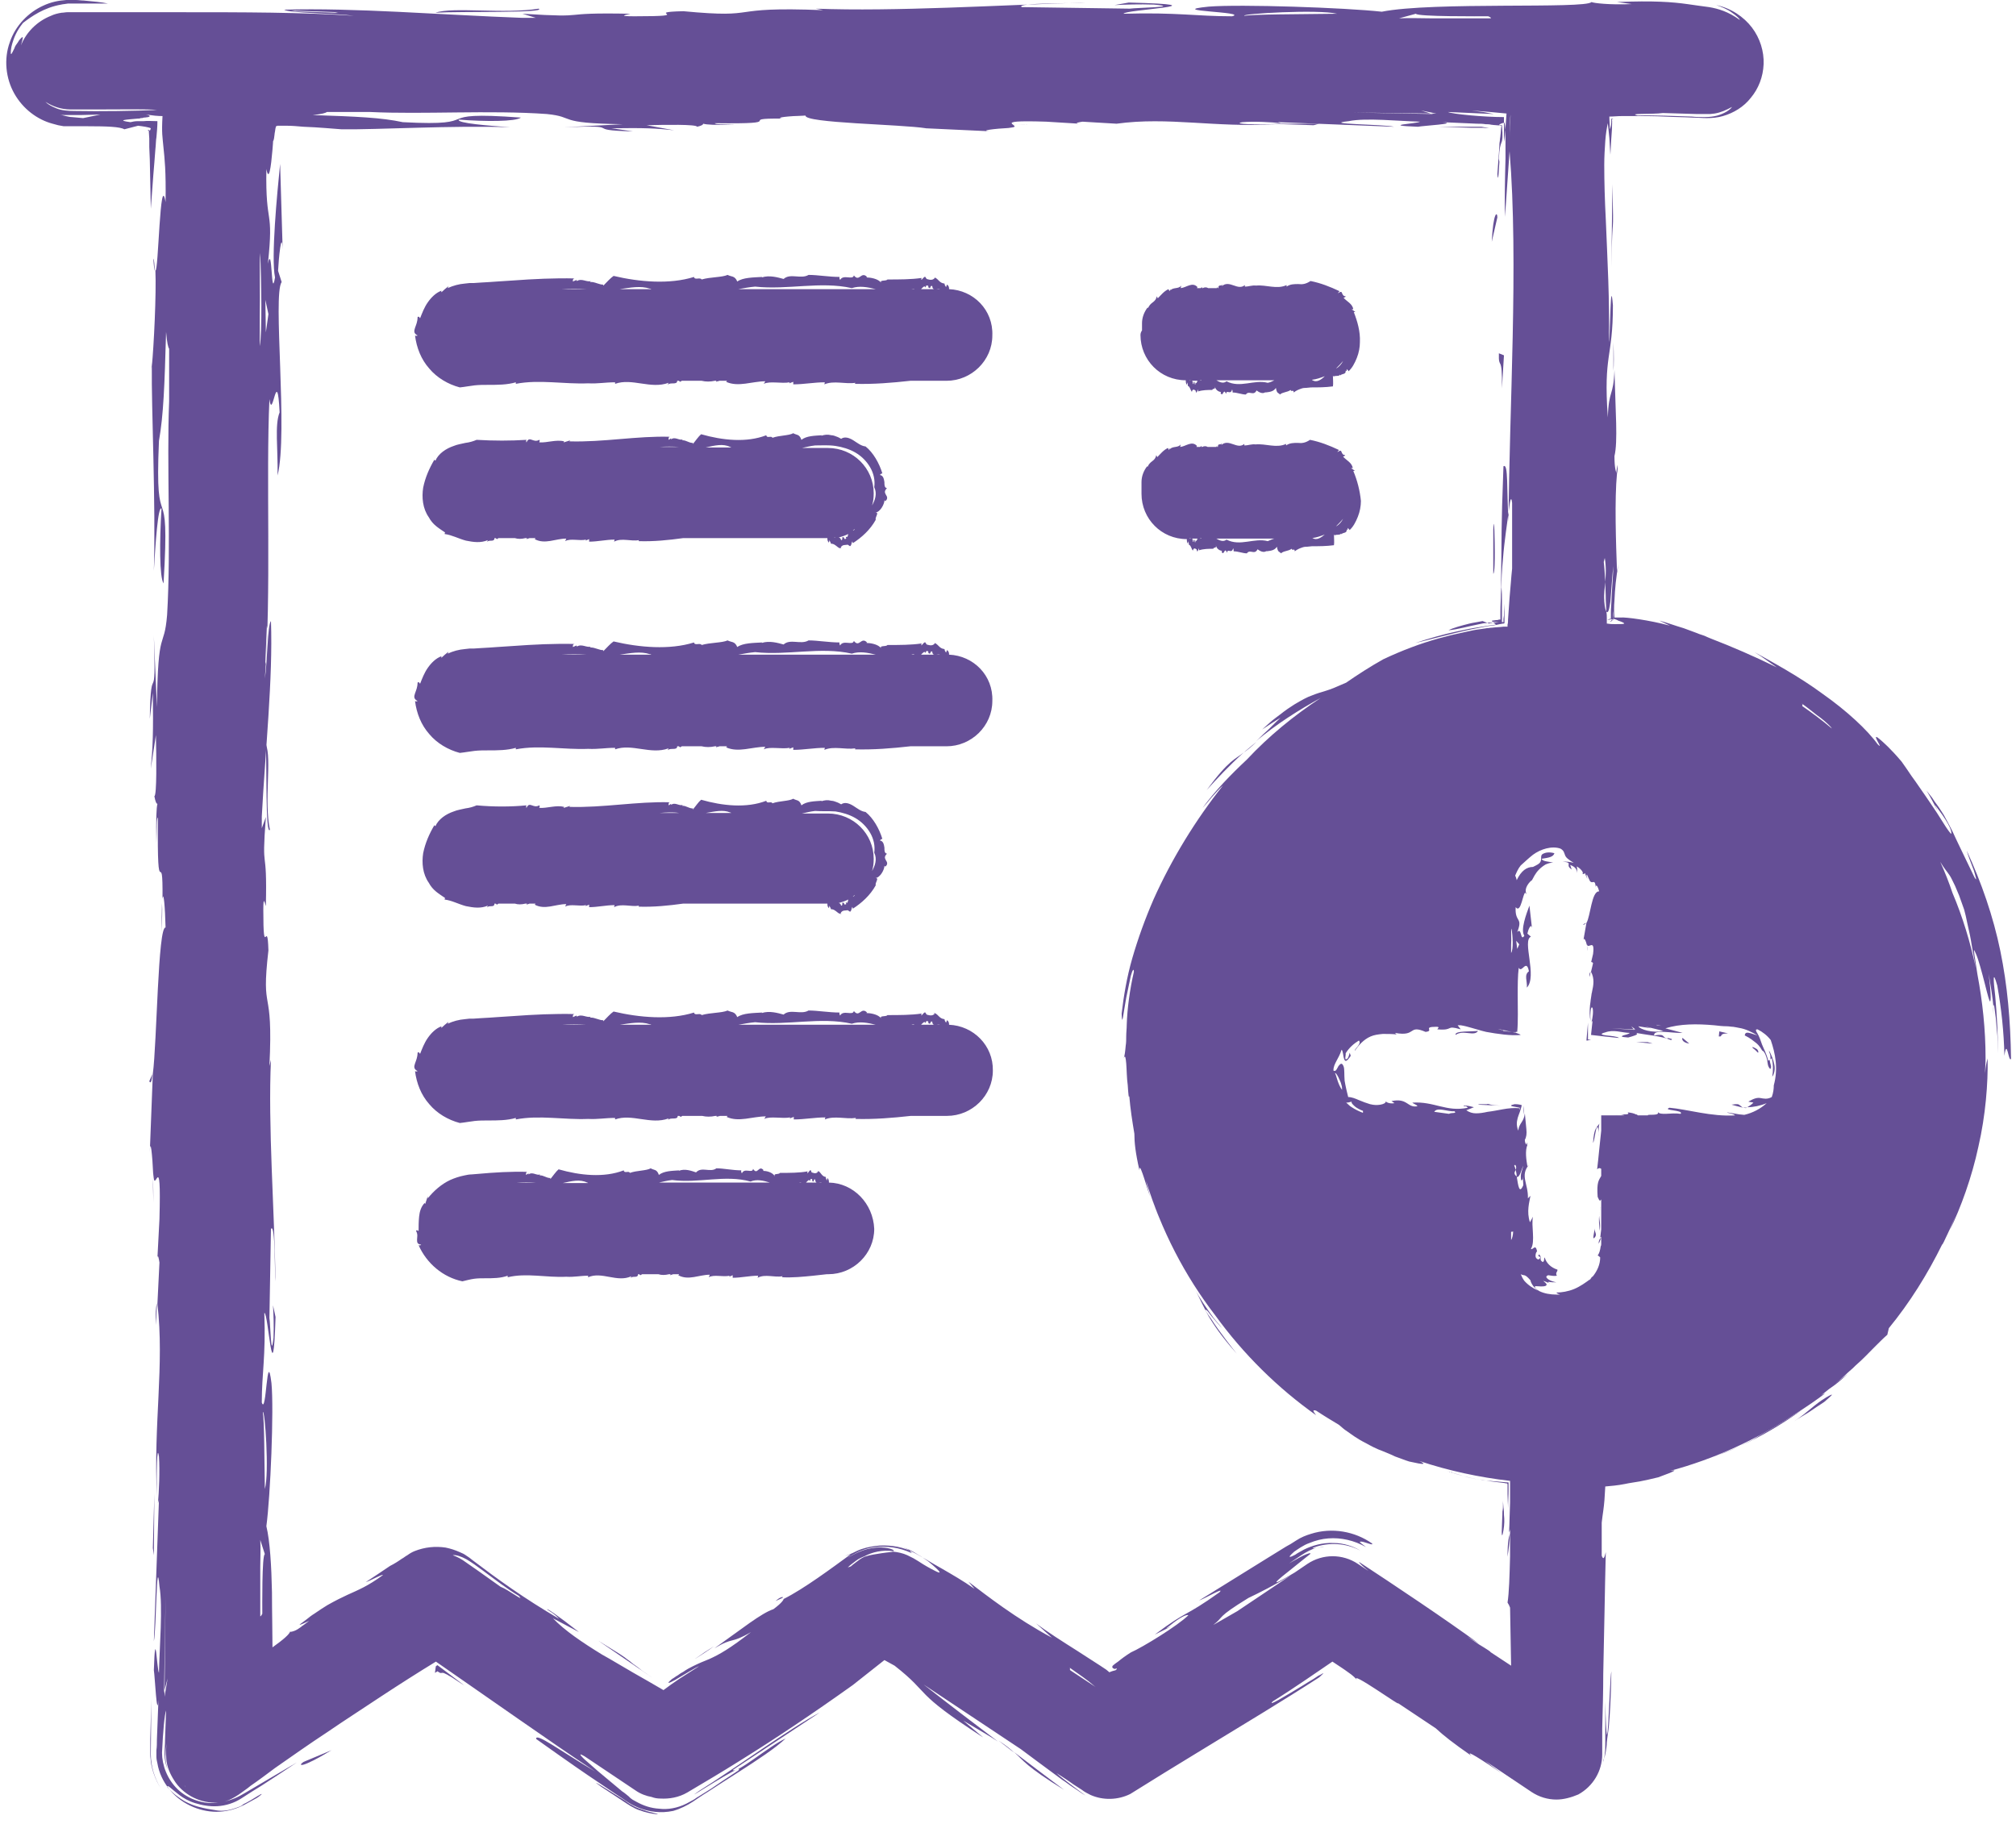 <svg width="126" height="114" viewBox="0 0 126 114" fill="none" xmlns="http://www.w3.org/2000/svg">
<path d="M59.316 40.918C59.316 40.823 59.316 40.727 59.189 40.632L59.126 40.791C59.03 40.632 59.062 40.696 59.03 40.568C58.712 40.536 58.68 40.314 58.425 40.186C58.425 40.186 58.425 40.186 58.425 40.218C58.266 40.409 58.044 40.314 57.916 40.282L57.853 40.186C57.789 39.995 57.503 40.568 57.598 40.218C56.962 40.314 56.198 40.314 55.466 40.314C55.371 40.441 54.925 40.314 55.085 40.536C54.894 40.25 54.353 40.186 54.162 40.186C54.162 40.155 54.194 40.123 54.194 40.155C53.812 39.773 53.716 40.505 53.366 40.059C53.303 40.377 52.698 39.964 52.507 40.346C52.475 40.282 52.444 40.218 52.475 40.155C51.807 40.155 51.107 40.027 50.535 40.027C50.057 40.314 49.389 39.9 48.975 40.282C48.626 40.186 48.085 40.027 47.607 40.186L47.639 40.155C47.098 40.186 46.43 40.186 46.08 40.441C45.921 40.059 45.698 40.155 45.475 40.027C45.126 40.186 44.394 40.155 43.853 40.314C43.757 40.155 43.407 40.377 43.376 40.155C41.848 40.632 39.971 40.473 38.348 40.091C38.157 40.218 37.903 40.505 37.712 40.696C37.68 40.664 37.68 40.632 37.744 40.632C37.457 40.664 37.171 40.441 36.885 40.473C36.885 40.441 36.885 40.441 36.948 40.409C36.662 40.505 36.376 40.218 36.057 40.409L36.026 40.346L35.803 40.441C35.803 40.346 35.803 40.25 35.93 40.25C34.657 40.218 33.353 40.282 32.048 40.377C31.412 40.409 30.744 40.473 30.076 40.505L29.598 40.536H29.344L29.057 40.568C28.675 40.6 28.326 40.696 27.976 40.855C28.007 40.823 28.007 40.759 28.039 40.727C27.88 40.855 27.721 40.982 27.594 41.109C27.562 41.077 27.594 41.045 27.594 41.014C27.244 41.141 26.957 41.427 26.735 41.745C26.512 42.064 26.385 42.414 26.257 42.732C26.226 42.732 26.194 42.573 26.098 42.668C26.098 42.955 26.003 43.145 25.939 43.336C25.875 43.527 25.844 43.686 26.098 43.814C26.066 43.846 25.971 43.846 25.939 43.814C26.035 44.577 26.321 45.309 26.83 45.882C27.307 46.455 28.007 46.868 28.739 47.059C29.057 47.027 29.375 46.964 29.662 46.932C29.948 46.9 30.235 46.9 30.521 46.9C31.094 46.9 31.698 46.9 32.239 46.741V46.836C33.703 46.55 35.262 46.868 36.757 46.805C37.394 46.836 37.807 46.741 38.444 46.741V46.836C39.494 46.455 40.671 47.186 41.785 46.773L41.721 46.9C41.88 46.709 42.325 46.932 42.325 46.645H42.421L42.516 46.709C42.548 46.677 42.58 46.677 42.612 46.645H43.853C44.107 46.709 44.394 46.709 44.68 46.645H44.776L44.744 46.709C44.807 46.677 44.903 46.677 44.966 46.645H45.412H45.444C45.412 46.645 45.444 46.677 45.38 46.709C46.144 47.059 47.003 46.677 47.83 46.677L47.735 46.836C48.116 46.645 48.848 46.836 49.357 46.741L49.325 46.805L49.58 46.709V46.868C50.248 46.868 50.885 46.741 51.553 46.741L51.521 46.868C52.126 46.614 52.825 46.868 53.462 46.773L53.43 46.836C54.607 46.868 55.753 46.773 56.898 46.645H59.157C60.716 46.645 62.021 45.373 62.021 43.814C62.085 42.223 60.844 40.982 59.316 40.918ZM58.744 40.918H58.521C58.585 40.918 58.68 40.886 58.744 40.918ZM57.853 40.823L57.885 40.696C58.139 40.664 57.916 40.823 58.107 40.855C58.171 40.855 58.139 40.664 58.266 40.727C58.266 40.855 58.33 40.918 58.394 40.918H57.566C57.694 40.791 57.789 40.664 57.853 40.823ZM57.153 40.918H56.962C57.057 40.886 57.121 40.886 57.153 40.918ZM53.239 40.855C53.716 40.696 54.225 40.791 54.735 40.918H46.144C46.494 40.855 46.844 40.791 47.194 40.759C49.23 40.982 51.266 40.409 53.239 40.855ZM40.607 40.886C40.639 40.886 40.671 40.886 40.703 40.918H38.73C39.398 40.823 40.035 40.696 40.607 40.886ZM36.662 40.918H35.103C35.612 40.886 36.121 40.886 36.662 40.918Z" fill="#654F96"/>
<path d="M58.427 40.25C58.427 40.218 58.362 40.218 58.33 40.218C58.394 40.218 58.427 40.218 58.427 40.25Z" fill="#654F96"/>
<path d="M29.789 50.336C29.567 50.432 29.344 50.495 29.089 50.527C28.835 50.591 28.58 50.623 28.357 50.718C27.88 50.877 27.403 51.196 27.212 51.641L27.148 51.577C26.83 52.118 26.576 52.691 26.448 53.327C26.353 53.932 26.416 54.632 26.798 55.173C27.053 55.65 27.403 55.841 27.817 56.127L27.785 56.223C28.262 56.286 28.644 56.509 29.121 56.636C29.598 56.732 30.044 56.795 30.489 56.605L30.426 56.732C30.553 56.541 30.903 56.764 30.903 56.477H30.966L31.062 56.541C31.094 56.509 31.126 56.509 31.157 56.477H32.176C32.367 56.541 32.589 56.541 32.844 56.477H32.939L32.907 56.541C32.971 56.509 33.035 56.509 33.098 56.477H33.448H33.48C33.448 56.477 33.48 56.509 33.416 56.541C34.053 56.891 34.721 56.509 35.389 56.509L35.326 56.668C35.644 56.477 36.217 56.668 36.63 56.573L36.598 56.636L36.821 56.541V56.7C37.362 56.7 37.871 56.573 38.412 56.573L38.38 56.7C38.857 56.446 39.43 56.7 39.939 56.605L39.907 56.668C40.862 56.7 41.785 56.605 42.707 56.477H51.712C51.712 56.573 51.712 56.668 51.807 56.764L51.839 56.605C51.903 56.764 51.903 56.7 51.935 56.827C52.094 56.827 52.157 56.891 52.253 56.955C52.348 57.018 52.412 57.114 52.539 57.114C52.539 57.114 52.539 57.114 52.539 57.082C52.635 56.859 52.857 56.923 52.985 56.891L53.08 56.955C53.239 57.114 53.239 56.446 53.303 56.795C53.844 56.446 54.385 55.968 54.735 55.332C54.671 55.173 54.989 54.855 54.703 54.886C55.021 54.855 55.276 54.346 55.276 54.123C55.307 54.123 55.339 54.155 55.307 54.186C55.53 54.027 55.435 53.868 55.371 53.773C55.307 53.645 55.244 53.55 55.435 53.359C55.276 53.327 55.276 53.168 55.276 52.977C55.244 52.786 55.212 52.564 54.989 52.532C55.053 52.468 55.085 52.436 55.148 52.436C54.957 51.8 54.576 51.132 54.098 50.75C53.812 50.718 53.589 50.527 53.335 50.368C53.08 50.209 52.794 50.114 52.571 50.273C52.507 50.241 52.412 50.177 52.316 50.145C52.221 50.114 52.094 50.05 51.967 50.05C51.712 49.986 51.521 50.018 51.33 50.082L51.362 50.05C50.916 50.082 50.407 50.082 50.089 50.336C49.962 49.955 49.771 50.05 49.58 49.923C49.294 50.082 48.721 50.05 48.276 50.209C48.212 50.05 47.926 50.273 47.894 50.05C46.653 50.527 45.157 50.368 43.821 49.986C43.662 50.114 43.471 50.4 43.312 50.591C43.28 50.559 43.312 50.527 43.344 50.527C43.089 50.559 42.867 50.336 42.644 50.368C42.644 50.336 42.644 50.336 42.676 50.305C42.453 50.4 42.198 50.114 41.944 50.305V50.241L41.785 50.336C41.785 50.241 41.785 50.145 41.88 50.145C39.812 50.082 37.712 50.495 35.58 50.432L35.644 50.368L35.23 50.495C35.23 50.464 35.262 50.432 35.262 50.432C34.753 50.305 34.212 50.527 33.703 50.495C33.703 50.464 33.767 50.368 33.703 50.336C33.321 50.559 33.098 50.05 32.907 50.495C32.876 50.464 32.876 50.368 32.907 50.336C31.921 50.432 30.839 50.432 29.789 50.336ZM52.126 56.477C52.189 56.477 52.253 56.477 52.316 56.446H52.285C52.221 56.477 52.157 56.477 52.126 56.477ZM52.857 56.382L52.889 56.509C52.698 56.605 52.826 56.414 52.666 56.414C52.603 56.446 52.698 56.605 52.571 56.605C52.539 56.477 52.476 56.446 52.412 56.446C52.635 56.382 52.826 56.318 53.017 56.223C52.985 56.35 52.985 56.509 52.857 56.382ZM53.303 56.032C53.335 56 53.398 55.968 53.43 55.936C53.398 56 53.367 56.032 53.303 56.032ZM52.221 50.718C52.635 50.782 53.08 50.909 53.462 51.132C53.844 51.355 54.162 51.673 54.385 52.055C54.607 52.436 54.703 52.882 54.639 53.295C54.83 53.677 54.703 54.123 54.48 54.473C54.48 54.473 54.48 54.473 54.48 54.505C54.576 54.25 54.607 53.964 54.607 53.677C54.607 52.118 53.335 50.846 51.744 50.846H50.121C50.407 50.782 50.662 50.718 50.948 50.686C51.362 50.718 51.776 50.686 52.221 50.718ZM45.635 50.782C45.666 50.782 45.666 50.782 45.698 50.814H44.107C44.68 50.718 45.189 50.591 45.635 50.782ZM42.453 50.814H41.212C41.626 50.782 42.039 50.75 42.453 50.814Z" fill="#654F96"/>
<path d="M52.604 57.114C52.572 57.114 52.539 57.114 52.507 57.114C52.539 57.146 52.572 57.114 52.604 57.114Z" fill="#654F96"/>
<path d="M59.317 18.073C59.317 17.977 59.317 17.882 59.189 17.786L59.126 17.945C59.03 17.786 59.062 17.85 59.03 17.723C58.712 17.691 58.68 17.468 58.426 17.341C58.426 17.341 58.426 17.341 58.426 17.373C58.267 17.564 58.044 17.468 57.917 17.436L57.853 17.341C57.789 17.15 57.503 17.723 57.599 17.373C56.962 17.468 56.199 17.468 55.467 17.468C55.371 17.595 54.926 17.468 55.085 17.691C54.894 17.404 54.353 17.341 54.162 17.341C54.162 17.309 54.194 17.277 54.194 17.309C53.812 16.927 53.717 17.659 53.367 17.214C53.303 17.532 52.699 17.118 52.508 17.5C52.476 17.436 52.444 17.373 52.476 17.309C51.807 17.309 51.108 17.182 50.535 17.182C50.057 17.468 49.389 17.055 48.976 17.436C48.626 17.341 48.085 17.182 47.608 17.341L47.639 17.309C47.099 17.341 46.43 17.341 46.08 17.595C45.921 17.214 45.699 17.309 45.476 17.182C45.126 17.341 44.394 17.309 43.853 17.468C43.758 17.309 43.407 17.532 43.376 17.309C41.849 17.786 39.971 17.627 38.349 17.245C38.157 17.373 37.903 17.659 37.712 17.85C37.68 17.818 37.68 17.786 37.744 17.786C37.458 17.818 37.171 17.595 36.885 17.627C36.885 17.595 36.885 17.595 36.949 17.564C36.662 17.659 36.376 17.373 36.057 17.564L36.026 17.5L35.803 17.595C35.803 17.5 35.803 17.404 35.93 17.404C34.657 17.373 33.353 17.436 32.048 17.532C31.412 17.564 30.744 17.627 30.076 17.659L29.599 17.691H29.344L29.058 17.723C28.676 17.755 28.326 17.85 27.976 18.009C28.008 17.977 28.008 17.914 28.039 17.882C27.88 18.009 27.721 18.136 27.594 18.264C27.562 18.232 27.594 18.2 27.594 18.168C27.244 18.295 26.957 18.582 26.735 18.9C26.512 19.218 26.385 19.568 26.258 19.886C26.226 19.886 26.194 19.727 26.099 19.823C26.099 20.109 26.003 20.3 25.939 20.491C25.876 20.682 25.844 20.841 26.099 20.968C26.067 21 25.971 21 25.939 20.968C26.035 21.732 26.321 22.464 26.83 23.036C27.308 23.609 28.008 24.023 28.739 24.214C29.058 24.182 29.376 24.118 29.662 24.086C29.948 24.055 30.235 24.055 30.521 24.055C31.094 24.055 31.698 24.055 32.239 23.895V23.991C33.703 23.704 35.262 24.023 36.758 23.959C37.394 23.991 37.807 23.895 38.444 23.895V23.991C39.494 23.609 40.671 24.341 41.785 23.927L41.721 24.055C41.88 23.864 42.326 24.086 42.326 23.8H42.421L42.517 23.864C42.548 23.832 42.58 23.832 42.612 23.8H43.853C44.108 23.864 44.394 23.864 44.68 23.8H44.776L44.744 23.864C44.807 23.832 44.903 23.832 44.967 23.8H45.412H45.444C45.412 23.8 45.444 23.832 45.38 23.864C46.144 24.214 47.003 23.832 47.83 23.832L47.735 23.991C48.117 23.8 48.849 23.991 49.358 23.895L49.326 23.959L49.58 23.864V24.023C50.248 24.023 50.885 23.895 51.553 23.895L51.521 24.023C52.126 23.768 52.826 24.023 53.462 23.927L53.43 23.991C54.608 24.023 55.753 23.927 56.898 23.8H59.157C60.717 23.8 62.021 22.527 62.021 20.968C62.085 19.377 60.844 18.136 59.317 18.073ZM58.744 18.073H58.521C58.585 18.073 58.68 18.041 58.744 18.073ZM57.853 17.977L57.885 17.85C58.139 17.818 57.917 17.977 58.108 18.009C58.171 18.009 58.139 17.818 58.267 17.882C58.267 18.009 58.33 18.073 58.394 18.073H57.567C57.694 17.945 57.789 17.818 57.853 17.977ZM57.153 18.073H56.962C57.057 18.073 57.121 18.041 57.153 18.073ZM53.239 18.009C53.717 17.85 54.226 17.945 54.735 18.073H46.144C46.494 18.009 46.844 17.945 47.194 17.914C49.23 18.136 51.267 17.564 53.239 18.009ZM40.608 18.041C40.639 18.041 40.671 18.041 40.703 18.073H38.73C39.398 17.977 40.035 17.85 40.608 18.041ZM36.662 18.073H35.103C35.612 18.041 36.121 18.041 36.662 18.073Z" fill="#654F96"/>
<path d="M58.427 17.405C58.427 17.373 58.362 17.373 58.33 17.373C58.394 17.373 58.427 17.373 58.427 17.405Z" fill="#654F96"/>
<path d="M29.789 27.491C29.567 27.586 29.344 27.65 29.089 27.682C28.835 27.745 28.58 27.777 28.357 27.873C27.88 28.032 27.403 28.35 27.212 28.796L27.148 28.732C26.83 29.273 26.576 29.846 26.448 30.482C26.353 31.086 26.416 31.786 26.798 32.327C27.053 32.804 27.403 32.995 27.817 33.282L27.785 33.377C28.262 33.441 28.644 33.664 29.121 33.791C29.598 33.886 30.044 33.95 30.489 33.759L30.426 33.886C30.553 33.696 30.903 33.918 30.903 33.632H30.966L31.062 33.696C31.094 33.664 31.126 33.664 31.157 33.632H32.176C32.367 33.696 32.589 33.696 32.844 33.632H32.939L32.907 33.696C32.971 33.664 33.035 33.664 33.098 33.632H33.448H33.48C33.448 33.632 33.48 33.664 33.416 33.696C34.053 34.045 34.721 33.664 35.389 33.664L35.326 33.823C35.644 33.632 36.217 33.823 36.63 33.727L36.598 33.791L36.821 33.696V33.855C37.362 33.855 37.871 33.727 38.412 33.727L38.38 33.855C38.857 33.6 39.43 33.855 39.939 33.759L39.907 33.823C40.862 33.855 41.785 33.759 42.707 33.632H51.712C51.712 33.727 51.712 33.823 51.807 33.918L51.839 33.759C51.903 33.918 51.903 33.855 51.935 33.982C52.094 33.982 52.157 34.045 52.253 34.109C52.348 34.173 52.412 34.268 52.539 34.268C52.539 34.268 52.539 34.268 52.539 34.236C52.635 34.014 52.857 34.077 52.985 34.045L53.08 34.109C53.239 34.268 53.239 33.6 53.303 33.95C53.844 33.6 54.385 33.123 54.735 32.486C54.671 32.327 54.989 32.009 54.703 32.041C55.021 32.009 55.276 31.5 55.276 31.277C55.307 31.277 55.339 31.309 55.307 31.341C55.53 31.182 55.435 31.023 55.371 30.927C55.307 30.8 55.244 30.704 55.435 30.514C55.276 30.482 55.276 30.323 55.276 30.132C55.244 29.941 55.212 29.718 54.989 29.686C55.053 29.623 55.085 29.591 55.148 29.591C54.957 28.954 54.576 28.286 54.098 27.904C53.812 27.873 53.589 27.682 53.335 27.523C53.08 27.364 52.794 27.268 52.571 27.427C52.507 27.395 52.412 27.332 52.316 27.3C52.221 27.268 52.094 27.204 51.967 27.204C51.712 27.141 51.521 27.173 51.33 27.236L51.362 27.204C50.916 27.236 50.407 27.236 50.089 27.491C49.962 27.109 49.771 27.204 49.58 27.077C49.294 27.236 48.721 27.204 48.276 27.364C48.212 27.204 47.926 27.427 47.894 27.204C46.653 27.682 45.157 27.523 43.821 27.141C43.662 27.268 43.471 27.555 43.312 27.745C43.28 27.714 43.312 27.682 43.344 27.682C43.089 27.714 42.867 27.491 42.644 27.523C42.644 27.491 42.644 27.491 42.676 27.459C42.453 27.555 42.198 27.268 41.944 27.459V27.395L41.785 27.491C41.785 27.395 41.785 27.3 41.88 27.3C39.812 27.236 37.712 27.65 35.58 27.586L35.644 27.523L35.23 27.65C35.23 27.618 35.262 27.586 35.262 27.586C34.753 27.459 34.212 27.682 33.703 27.65C33.703 27.618 33.767 27.523 33.703 27.491C33.321 27.714 33.098 27.204 32.907 27.65C32.876 27.618 32.876 27.523 32.907 27.491C31.921 27.555 30.839 27.555 29.789 27.491ZM52.126 33.6C52.189 33.6 52.253 33.6 52.316 33.568H52.285C52.221 33.6 52.157 33.632 52.126 33.6ZM52.857 33.536L52.889 33.664C52.698 33.759 52.826 33.568 52.666 33.568C52.603 33.6 52.698 33.759 52.571 33.759C52.539 33.632 52.476 33.6 52.412 33.6C52.635 33.536 52.826 33.473 53.017 33.377C52.985 33.473 52.985 33.632 52.857 33.536ZM53.303 33.154C53.335 33.123 53.398 33.091 53.43 33.059C53.398 33.123 53.367 33.154 53.303 33.154ZM52.221 27.873C52.635 27.936 53.08 28.064 53.462 28.286C53.844 28.509 54.162 28.827 54.385 29.209C54.607 29.591 54.703 30.036 54.639 30.45C54.83 30.832 54.703 31.277 54.48 31.627C54.48 31.627 54.48 31.627 54.48 31.659C54.576 31.404 54.607 31.118 54.607 30.832C54.607 29.273 53.335 28 51.744 28H50.121C50.407 27.936 50.662 27.873 50.948 27.841C51.362 27.841 51.776 27.809 52.221 27.873ZM45.635 27.936C45.666 27.936 45.666 27.936 45.698 27.968H44.107C44.68 27.841 45.189 27.714 45.635 27.936ZM42.453 27.936H41.212C41.626 27.904 42.039 27.904 42.453 27.936Z" fill="#654F96"/>
<path d="M52.604 34.236C52.572 34.236 52.539 34.236 52.507 34.236C52.539 34.269 52.572 34.236 52.604 34.236Z" fill="#654F96"/>
<path d="M71.28 20.936C71.28 22.495 72.521 23.768 74.112 23.768C74.112 23.864 74.112 23.959 74.175 24.055L74.207 23.895C74.239 24.055 74.239 23.991 74.239 24.118C74.366 24.15 74.398 24.373 74.494 24.5C74.494 24.5 74.494 24.5 74.494 24.468C74.557 24.277 74.653 24.373 74.716 24.404L74.748 24.5C74.78 24.691 74.907 24.118 74.876 24.468C75.162 24.373 75.48 24.373 75.766 24.373C75.798 24.245 75.989 24.373 75.925 24.15C75.989 24.436 76.244 24.5 76.307 24.5C76.307 24.532 76.307 24.564 76.275 24.532C76.435 24.914 76.466 24.182 76.626 24.627C76.657 24.309 76.912 24.723 77.007 24.341C77.039 24.404 77.039 24.468 77.039 24.532C77.326 24.532 77.612 24.659 77.866 24.659C78.057 24.373 78.344 24.786 78.535 24.404C78.662 24.5 78.916 24.659 79.107 24.5L79.076 24.532C79.298 24.5 79.585 24.5 79.744 24.245C79.807 24.627 79.903 24.532 79.998 24.659C80.157 24.5 80.444 24.532 80.666 24.373C80.698 24.532 80.857 24.309 80.857 24.532C81.016 24.404 81.175 24.341 81.366 24.277C81.462 24.245 81.557 24.245 81.621 24.245C81.716 24.245 81.844 24.214 81.939 24.214C82.353 24.214 82.83 24.214 83.307 24.15C83.339 23.991 83.307 23.673 83.307 23.482C83.339 23.482 83.339 23.514 83.339 23.545C83.435 23.45 83.689 23.545 83.753 23.418C83.785 23.45 83.785 23.45 83.785 23.482C83.816 23.323 84.135 23.45 84.103 23.164L84.166 23.195V23.068C84.23 23.132 84.326 23.195 84.262 23.227C84.516 23.005 84.675 22.686 84.803 22.368C84.93 22.05 84.994 21.7 84.994 21.382C85.025 20.714 84.835 20.077 84.612 19.505H84.707C84.644 19.441 84.548 19.377 84.485 19.345C84.516 19.314 84.548 19.314 84.58 19.345C84.548 18.995 84.166 18.836 83.975 18.614C84.007 18.582 84.103 18.582 84.103 18.518C83.944 18.518 83.912 18.391 83.88 18.327C83.848 18.232 83.816 18.2 83.626 18.327C83.626 18.295 83.689 18.232 83.721 18.2C83.116 17.914 82.544 17.691 81.907 17.564C81.621 17.755 81.398 17.786 81.144 17.755C80.889 17.755 80.635 17.755 80.412 17.914V17.818C79.807 18.105 79.139 17.786 78.503 17.85C78.248 17.818 78.057 17.914 77.803 17.914V17.818C77.357 18.2 76.848 17.468 76.371 17.882L76.403 17.755C76.339 17.945 76.148 17.723 76.148 18.009H76.116L76.085 17.945C76.085 17.977 76.053 17.977 76.053 18.009H75.512C75.416 17.945 75.289 17.945 75.162 18.009H75.13V17.945C75.098 17.977 75.066 17.977 75.035 18.009H74.844C74.844 18.009 74.844 18.009 74.812 18.009C74.812 18.009 74.812 17.977 74.844 17.945C74.525 17.595 74.144 17.977 73.794 18.009L73.826 17.85C73.666 18.073 73.348 17.945 73.157 18.136V18.073L73.094 18.2L73.03 18.073C72.744 18.2 72.553 18.454 72.362 18.645L72.298 18.518C72.266 18.709 72.171 18.805 72.044 18.9C71.916 18.995 71.821 19.091 71.757 19.25L71.725 19.218C71.503 19.505 71.376 19.855 71.376 20.204C71.376 20.364 71.376 20.491 71.376 20.65C71.312 20.745 71.28 20.841 71.28 20.936ZM74.335 23.768H74.43C74.398 23.768 74.366 23.8 74.335 23.768ZM74.716 23.895V24.023C74.621 24.055 74.716 23.895 74.621 23.864C74.589 23.864 74.621 24.055 74.557 23.991C74.557 23.864 74.525 23.8 74.494 23.8H74.844C74.812 23.895 74.748 24.023 74.716 23.895ZM75.003 23.768H75.098C75.066 23.8 75.035 23.8 75.003 23.768ZM79.235 23.927C78.376 23.704 77.516 24.277 76.657 23.832C76.466 23.991 76.244 23.895 76.021 23.768H79.648C79.521 23.832 79.394 23.895 79.235 23.927ZM82.035 23.768C82.035 23.768 82.003 23.768 82.003 23.736C82.289 23.704 82.544 23.609 82.798 23.514C82.576 23.736 82.289 23.927 82.035 23.768ZM83.498 23.036C83.657 22.877 83.816 22.718 83.944 22.559C83.848 22.75 83.689 22.941 83.498 23.036Z" fill="#654F96"/>
<path d="M74.526 24.501L74.494 24.468C74.494 24.501 74.494 24.468 74.526 24.501Z" fill="#654F96"/>
<path d="M84.58 29.432H84.676C84.612 29.368 84.516 29.305 84.453 29.273C84.485 29.241 84.516 29.241 84.548 29.273C84.516 28.923 84.135 28.764 83.944 28.541C83.976 28.509 84.071 28.509 84.071 28.445C83.912 28.445 83.88 28.318 83.848 28.255C83.817 28.159 83.785 28.127 83.594 28.255C83.594 28.223 83.657 28.159 83.689 28.127C83.085 27.841 82.512 27.618 81.876 27.491C81.589 27.682 81.367 27.714 81.112 27.682C80.857 27.682 80.603 27.682 80.38 27.841V27.745C79.776 28.032 79.107 27.714 78.471 27.777C78.216 27.745 78.026 27.841 77.771 27.841V27.745C77.326 28.127 76.817 27.395 76.339 27.809L76.371 27.682C76.307 27.873 76.117 27.65 76.117 27.936H76.085L76.053 27.873C76.053 27.904 76.021 27.904 76.021 27.936H75.48C75.385 27.873 75.257 27.873 75.13 27.936H75.098V27.873C75.067 27.904 75.035 27.904 75.003 27.936H74.812C74.812 27.936 74.812 27.936 74.78 27.936C74.78 27.936 74.78 27.904 74.812 27.873C74.494 27.523 74.112 27.904 73.762 27.936L73.794 27.777C73.635 28 73.317 27.873 73.126 28.064V28L73.062 28.127L72.998 28C72.712 28.127 72.521 28.382 72.33 28.573L72.266 28.445C72.235 28.636 72.139 28.732 72.012 28.827C71.885 28.923 71.789 29.018 71.726 29.177L71.694 29.145C71.471 29.432 71.344 29.782 71.344 30.132C71.344 30.291 71.344 30.418 71.344 30.577C71.344 30.673 71.344 30.768 71.344 30.864C71.344 32.423 72.585 33.696 74.176 33.696C74.176 33.791 74.176 33.886 74.239 33.982L74.271 33.823C74.303 33.982 74.303 33.918 74.303 34.045C74.43 34.077 74.462 34.3 74.557 34.427C74.557 34.427 74.557 34.427 74.557 34.395C74.621 34.205 74.716 34.3 74.78 34.332L74.812 34.427C74.844 34.618 74.971 34.045 74.939 34.395C75.226 34.3 75.544 34.3 75.83 34.3C75.862 34.173 76.053 34.3 75.989 34.077C76.053 34.364 76.307 34.427 76.371 34.427C76.371 34.459 76.371 34.491 76.339 34.459C76.498 34.841 76.53 34.109 76.689 34.554C76.721 34.236 76.976 34.65 77.071 34.268C77.103 34.332 77.103 34.395 77.103 34.459C77.389 34.459 77.676 34.586 77.93 34.586C78.121 34.3 78.407 34.714 78.598 34.332C78.726 34.427 78.98 34.586 79.171 34.427L79.139 34.459C79.362 34.427 79.648 34.427 79.807 34.173C79.871 34.554 79.966 34.459 80.062 34.586C80.221 34.427 80.507 34.459 80.73 34.3C80.762 34.459 80.921 34.236 80.921 34.459C81.08 34.332 81.239 34.268 81.43 34.205C81.526 34.173 81.621 34.173 81.685 34.173C81.78 34.173 81.907 34.141 82.003 34.141C82.416 34.141 82.894 34.141 83.371 34.077C83.403 33.918 83.371 33.6 83.371 33.409C83.403 33.409 83.403 33.441 83.403 33.473C83.498 33.377 83.753 33.473 83.817 33.346C83.848 33.377 83.848 33.377 83.848 33.409C83.88 33.25 84.198 33.377 84.166 33.091L84.23 33.123V32.995C84.294 33.059 84.389 33.123 84.326 33.154C84.58 32.932 84.739 32.614 84.867 32.295C84.994 31.977 85.057 31.627 85.057 31.309C84.994 30.673 84.835 30.036 84.58 29.432ZM74.335 33.632H74.43C74.398 33.664 74.367 33.664 74.335 33.632ZM74.716 33.759V33.886C74.621 33.918 74.716 33.759 74.621 33.727C74.589 33.727 74.621 33.918 74.557 33.855C74.557 33.727 74.526 33.664 74.494 33.664H74.844C74.812 33.759 74.748 33.886 74.716 33.759ZM75.003 33.632H75.098C75.067 33.664 75.035 33.664 75.003 33.632ZM79.235 33.823C78.376 33.6 77.516 34.173 76.657 33.727C76.466 33.886 76.244 33.791 76.021 33.664H79.648C79.521 33.696 79.394 33.759 79.235 33.823ZM82.035 33.632H82.003C82.289 33.6 82.544 33.505 82.798 33.409C82.576 33.6 82.289 33.791 82.035 33.632ZM83.498 32.9C83.657 32.741 83.817 32.582 83.944 32.423C83.848 32.614 83.689 32.804 83.498 32.9Z" fill="#654F96"/>
<path d="M74.526 34.365L74.494 34.332C74.494 34.365 74.494 34.365 74.526 34.365Z" fill="#654F96"/>
<path d="M59.316 64.05C59.316 63.955 59.316 63.859 59.189 63.764L59.126 63.923C59.03 63.764 59.062 63.827 59.03 63.7C58.712 63.668 58.68 63.446 58.425 63.318C58.425 63.318 58.425 63.318 58.425 63.35C58.266 63.541 58.044 63.446 57.916 63.414L57.853 63.318C57.789 63.127 57.503 63.7 57.598 63.35C56.962 63.446 56.198 63.446 55.466 63.446C55.371 63.573 54.925 63.446 55.085 63.668C54.894 63.382 54.353 63.318 54.162 63.318C54.162 63.286 54.194 63.255 54.194 63.286C53.812 62.905 53.716 63.636 53.366 63.191C53.303 63.509 52.698 63.096 52.507 63.477C52.475 63.414 52.444 63.35 52.475 63.286C51.807 63.286 51.107 63.159 50.535 63.159C50.057 63.446 49.389 63.032 48.975 63.414C48.626 63.318 48.085 63.159 47.607 63.318L47.639 63.286C47.098 63.318 46.43 63.318 46.08 63.573C45.921 63.191 45.698 63.286 45.475 63.159C45.126 63.318 44.394 63.286 43.853 63.446C43.757 63.286 43.407 63.509 43.376 63.286C41.848 63.764 39.971 63.605 38.348 63.223C38.157 63.35 37.903 63.636 37.712 63.827C37.68 63.795 37.68 63.764 37.744 63.764C37.457 63.795 37.171 63.573 36.885 63.605C36.885 63.573 36.885 63.573 36.948 63.541C36.662 63.636 36.376 63.35 36.057 63.541L36.026 63.477L35.803 63.573C35.803 63.477 35.803 63.382 35.93 63.382C34.657 63.35 33.353 63.414 32.048 63.509C31.412 63.541 30.744 63.605 30.076 63.636L29.598 63.668H29.344L29.057 63.7C28.675 63.732 28.326 63.827 27.976 63.986C28.007 63.955 28.007 63.891 28.039 63.859C27.88 63.986 27.721 64.114 27.594 64.241C27.562 64.209 27.594 64.177 27.594 64.145C27.244 64.273 26.957 64.559 26.735 64.877C26.512 65.195 26.385 65.546 26.257 65.864C26.226 65.864 26.194 65.705 26.098 65.8C26.098 66.086 26.003 66.277 25.939 66.468C25.875 66.659 25.844 66.818 26.098 66.945C26.066 66.977 25.971 66.977 25.939 66.945C26.035 67.709 26.321 68.441 26.83 69.014C27.307 69.586 28.007 70 28.739 70.191C29.057 70.159 29.375 70.096 29.662 70.064C29.948 70.032 30.235 70.032 30.521 70.032C31.094 70.032 31.698 70.032 32.239 69.873V69.968C33.703 69.682 35.262 70 36.757 69.936C37.394 69.968 37.807 69.873 38.444 69.873V69.968C39.494 69.586 40.671 70.318 41.785 69.905L41.753 70C41.912 69.809 42.357 70.032 42.357 69.746H42.453L42.548 69.809C42.58 69.777 42.612 69.777 42.644 69.746H43.885C44.139 69.809 44.425 69.809 44.712 69.746H44.807L44.776 69.809C44.839 69.777 44.935 69.777 44.998 69.746H45.444H45.475C45.444 69.746 45.475 69.777 45.412 69.809C46.175 70.159 47.035 69.777 47.862 69.777L47.766 69.936C48.148 69.746 48.88 69.936 49.389 69.841L49.357 69.905L49.612 69.809V69.968C50.28 69.968 50.916 69.841 51.585 69.841L51.553 69.968C52.157 69.714 52.857 69.968 53.494 69.873L53.462 69.936C54.639 69.968 55.785 69.873 56.93 69.746H59.189C60.748 69.746 62.053 68.473 62.053 66.914C62.085 65.355 60.844 64.114 59.316 64.05ZM58.744 64.05H58.521C58.585 64.05 58.68 64.018 58.744 64.05ZM57.853 63.955L57.885 63.827C58.139 63.795 57.916 63.955 58.107 63.986C58.171 63.986 58.139 63.795 58.266 63.859C58.266 63.986 58.33 64.05 58.394 64.05H57.566C57.694 63.923 57.789 63.795 57.853 63.955ZM57.153 64.05H56.962C57.057 64.018 57.121 64.018 57.153 64.05ZM53.239 63.986C53.716 63.827 54.225 63.923 54.735 64.05H46.144C46.494 63.986 46.844 63.923 47.194 63.891C49.23 64.114 51.266 63.541 53.239 63.986ZM40.607 64.018C40.639 64.018 40.671 64.018 40.703 64.05H38.73C39.398 63.955 40.035 63.827 40.607 64.018ZM36.662 64.05H35.103C35.612 64.018 36.121 64.018 36.662 64.05Z" fill="#654F96"/>
<path d="M58.427 63.35C58.427 63.318 58.362 63.318 58.33 63.318C58.394 63.35 58.427 63.35 58.427 63.35Z" fill="#654F96"/>
<path d="M51.807 73.914C51.807 73.818 51.807 73.723 51.712 73.627L51.68 73.786C51.616 73.627 51.616 73.691 51.616 73.564C51.362 73.532 51.33 73.309 51.139 73.182C51.139 73.182 51.139 73.182 51.139 73.214C51.012 73.404 50.853 73.309 50.725 73.277L50.694 73.182C50.63 72.991 50.407 73.564 50.471 73.214C49.962 73.309 49.357 73.309 48.753 73.309C48.657 73.436 48.307 73.309 48.434 73.532C48.275 73.245 47.862 73.182 47.703 73.182C47.703 73.15 47.703 73.118 47.734 73.15C47.416 72.768 47.353 73.5 47.066 73.055C47.035 73.373 46.525 72.959 46.366 73.341C46.334 73.277 46.303 73.214 46.334 73.15C45.794 73.15 45.221 73.023 44.775 73.023C44.394 73.309 43.853 72.895 43.503 73.277C43.216 73.182 42.803 73.023 42.421 73.182L42.453 73.15C42.007 73.182 41.498 73.182 41.18 73.436C41.053 73.055 40.862 73.15 40.671 73.023C40.385 73.182 39.812 73.15 39.366 73.309C39.303 73.15 39.016 73.373 38.984 73.15C37.744 73.627 36.248 73.468 34.912 73.086C34.753 73.214 34.562 73.5 34.403 73.691C34.371 73.659 34.403 73.627 34.434 73.627C34.18 73.659 33.957 73.436 33.734 73.468C33.734 73.436 33.734 73.436 33.766 73.404C33.544 73.5 33.289 73.214 33.035 73.404V73.341L32.875 73.436C32.875 73.341 32.875 73.245 32.971 73.245C31.953 73.214 30.903 73.277 29.853 73.373L29.471 73.404C29.344 73.404 29.153 73.436 29.025 73.468C28.707 73.532 28.421 73.627 28.134 73.754C27.594 74.009 27.116 74.423 26.735 74.9V74.773C26.671 74.932 26.639 75.091 26.575 75.25C26.544 75.218 26.544 75.186 26.544 75.186C26.321 75.409 26.225 75.727 26.194 76.045C26.162 76.364 26.162 76.65 26.162 76.936C26.13 76.936 26.035 76.841 26.003 76.936C26.13 77.159 26.066 77.318 26.066 77.477C26.066 77.636 26.066 77.764 26.321 77.795C26.321 77.827 26.225 77.859 26.162 77.827C26.671 78.973 27.689 79.832 28.898 80.086C29.153 80.023 29.407 79.959 29.63 79.927C29.853 79.895 30.107 79.895 30.33 79.895C30.807 79.895 31.285 79.895 31.73 79.736V79.832C32.907 79.545 34.148 79.864 35.389 79.8C35.898 79.832 36.248 79.736 36.757 79.736V79.832C37.616 79.45 38.571 80.182 39.462 79.768L39.398 79.895C39.525 79.704 39.875 79.927 39.875 79.641H39.939L40.035 79.704C40.066 79.673 40.098 79.673 40.13 79.641H41.148C41.339 79.704 41.562 79.704 41.816 79.641H41.912L41.88 79.704C41.944 79.673 42.007 79.673 42.071 79.641H42.421H42.453C42.421 79.641 42.453 79.673 42.389 79.704C43.025 80.055 43.694 79.673 44.362 79.673L44.298 79.832C44.616 79.641 45.189 79.832 45.603 79.736L45.571 79.8L45.794 79.704V79.864C46.334 79.864 46.844 79.736 47.385 79.736L47.353 79.864C47.83 79.609 48.403 79.864 48.912 79.768L48.88 79.832C49.548 79.864 50.184 79.8 50.821 79.736C51.107 79.704 51.394 79.673 51.68 79.641H51.775C53.334 79.641 54.639 78.368 54.639 76.809C54.575 75.218 53.334 73.945 51.807 73.914ZM51.362 73.914H51.171C51.234 73.914 51.298 73.882 51.362 73.914ZM50.63 73.818L50.662 73.691C50.853 73.659 50.694 73.818 50.821 73.85C50.885 73.85 50.853 73.659 50.948 73.723C50.948 73.85 51.012 73.914 51.044 73.914H50.375C50.503 73.786 50.566 73.691 50.63 73.818ZM50.089 73.914H49.93C49.994 73.914 50.025 73.882 50.089 73.914ZM46.907 73.85C47.289 73.691 47.703 73.786 48.116 73.914H41.18C41.466 73.85 41.721 73.786 42.007 73.754C43.662 73.977 45.316 73.404 46.907 73.85ZM36.694 73.914C36.725 73.914 36.725 73.914 36.757 73.945H35.166C35.739 73.818 36.248 73.691 36.694 73.914ZM33.512 73.914H32.271C32.684 73.882 33.098 73.882 33.512 73.914Z" fill="#654F96"/>
<path d="M51.108 73.246C51.108 73.214 51.076 73.214 51.044 73.214C51.076 73.214 51.076 73.214 51.108 73.246Z" fill="#654F96"/>
<path d="M99.121 57.686L98.93 57.782C99.026 57.814 99.089 57.75 99.121 57.686Z" fill="#654F96"/>
<path d="M99.694 55.745C99.726 55.586 99.726 55.491 99.694 55.395C99.726 55.491 99.726 55.618 99.694 55.745Z" fill="#654F96"/>
<path d="M99.185 59.086L99.216 59.436C99.185 59.309 99.185 59.182 99.185 59.086Z" fill="#654F96"/>
<path d="M108.571 69.013C108.507 69.013 108.38 69.014 108.221 69.045C108.475 69.109 108.666 69.173 108.953 69.236C108.857 69.204 108.794 69.109 108.73 69.077C108.698 69.045 108.635 69.013 108.571 69.013Z" fill="#654F96"/>
<path d="M99.344 61.059L99.407 60.773C99.407 60.773 99.407 60.773 99.407 60.741C99.344 60.836 99.312 60.932 99.344 61.059Z" fill="#654F96"/>
<path d="M99.726 55.428V55.395C99.694 55.395 99.694 55.395 99.726 55.428Z" fill="#654F96"/>
<path d="M109.207 69.236C109.112 69.236 109.048 69.236 108.953 69.204C109.048 69.268 109.112 69.268 109.207 69.236Z" fill="#654F96"/>
<path d="M99.916 77.732C99.98 77.636 100.012 77.509 100.076 77.35C100.012 77.414 99.916 77.477 99.916 77.732Z" fill="#654F96"/>
<path d="M96.798 80.214C96.831 80.214 96.831 80.246 96.863 80.246C96.831 80.214 96.831 80.214 96.798 80.214Z" fill="#654F96"/>
<path d="M95.462 71.4C95.43 71.464 95.398 71.527 95.367 71.623C95.43 71.623 95.462 71.527 95.462 71.4Z" fill="#654F96"/>
<path d="M95.207 69.109C95.207 69.3 95.207 69.491 95.207 69.65C95.239 69.491 95.239 69.332 95.207 69.109Z" fill="#654F96"/>
<path d="M95.398 55.873C95.366 55.745 95.335 55.714 95.303 55.714C95.303 55.777 95.335 55.841 95.398 55.873Z" fill="#654F96"/>
<path d="M95.717 54.918C95.685 54.951 95.685 54.951 95.685 54.951L95.717 54.918Z" fill="#654F96"/>
<path d="M99.694 77.318C99.821 77.127 99.662 77.032 99.662 76.777C99.662 77 99.471 77.605 99.694 77.318Z" fill="#654F96"/>
<path d="M100.012 75.536C100.012 75.504 100.044 75.441 100.076 75.409C100.044 75.441 100.044 75.473 100.012 75.536Z" fill="#654F96"/>
<path d="M99.948 75.982C99.948 75.791 99.98 75.632 100.044 75.505C99.948 75.727 99.948 75.855 99.948 75.982Z" fill="#654F96"/>
<path d="M99.948 75.982C99.916 76.236 99.948 76.555 99.98 76.936C100.044 76.459 99.948 76.236 99.948 75.982Z" fill="#654F96"/>
<path d="M99.916 70.7C99.916 70.509 99.916 70.255 100.012 70.159C99.789 70.509 99.63 70.445 99.566 71.432C99.63 71.368 99.694 70.859 99.757 70.605C99.821 70.35 99.885 70.35 99.948 71.05C99.948 71.05 99.916 70.891 99.916 70.7Z" fill="#654F96"/>
<path d="M100.935 69.714C101.03 69.682 101.157 69.682 101.285 69.682C101.189 69.682 101.062 69.682 100.935 69.714Z" fill="#654F96"/>
<path d="M109.876 65.8C109.939 65.736 109.844 65.609 109.812 65.577C109.717 65.514 109.43 65.355 109.557 65.514C109.653 65.577 109.748 65.673 109.876 65.8Z" fill="#654F96"/>
<path d="M107.998 64.591L107.457 64.464L107.426 64.782C107.712 64.814 107.394 64.591 107.998 64.591Z" fill="#654F96"/>
<path d="M105.58 65.227L105.166 64.877C105.103 64.877 105.103 65.164 105.58 65.227Z" fill="#654F96"/>
<path d="M102.971 65.132H102.239L103.289 65.227L102.971 65.132Z" fill="#654F96"/>
<path d="M99.248 63.923L99.153 65.036H99.216L99.439 64.973H99.248V63.923Z" fill="#654F96"/>
<path d="M90.975 64.686C91.453 64.336 92.153 64.814 92.376 64.432C92.057 64.495 90.88 64.4 90.975 64.686Z" fill="#654F96"/>
<path d="M92.916 69.014C92.853 69.014 92.789 69.014 92.694 69.014C92.662 69.014 92.598 69.014 92.535 69.014C92.503 69.014 92.439 69.014 92.376 69.045L93.807 69.109C93.235 69.077 93.171 69.045 93.076 69.014C93.044 69.014 93.012 68.982 92.916 69.014Z" fill="#654F96"/>
<path d="M57.63 7.827L58.012 8.018C58.171 7.955 57.98 7.891 57.63 7.827Z" fill="#654F96"/>
<path d="M48.816 7.223C49.198 7.223 49.675 7.255 50.312 7.255C49.644 7.223 49.262 7.223 48.816 7.223Z" fill="#654F96"/>
<path d="M63.007 7.795L64.312 7.764C63.866 7.764 63.421 7.795 63.007 7.795Z" fill="#654F96"/>
<path d="M75.416 49.382C76.021 48.714 76.817 47.855 77.739 47.027C77.198 47.473 76.848 47.441 75.416 49.382Z" fill="#654F96"/>
<path d="M70.58 7.636L69.53 7.573C69.498 7.573 69.466 7.573 69.466 7.573C69.657 7.636 70.007 7.636 70.58 7.636Z" fill="#654F96"/>
<path d="M78.535 46.359C78.28 46.582 77.994 46.804 77.739 47.027C77.93 46.9 78.185 46.709 78.535 46.359Z" fill="#654F96"/>
<path d="M94.38 95.836C94.316 96.027 94.221 96.282 94.221 97.3C94.285 96.886 94.348 96.377 94.38 95.836Z" fill="#654F96"/>
<path d="M82.289 96.759C82.448 96.727 82.607 96.664 82.766 96.664C82.575 96.695 82.416 96.727 82.289 96.759Z" fill="#654F96"/>
<path d="M48.466 100.068C48.594 100.005 48.785 99.941 48.944 99.846C48.912 99.782 48.721 99.846 48.466 100.068Z" fill="#654F96"/>
<path d="M44.616 102.9C44.298 103.091 43.916 103.345 43.376 103.727C43.821 103.441 44.235 103.186 44.616 102.9Z" fill="#654F96"/>
<path d="M17.094 7.732C17.126 7.923 17.126 8.082 17.189 8.114C17.157 7.891 17.126 7.764 17.094 7.732Z" fill="#654F96"/>
<path d="M21.326 7.923C21.262 7.923 21.198 7.923 21.166 7.891C21.103 7.891 21.039 7.891 20.976 7.891L21.326 7.923Z" fill="#654F96"/>
<path d="M93.966 94.214C93.966 94.086 93.935 93.927 93.935 93.768C93.935 93.864 93.935 93.959 93.935 94.055C93.935 94.182 93.935 94.341 93.903 94.468C93.903 94.786 93.871 95.136 93.871 95.391C93.839 95.932 93.871 96.218 93.966 95.645C94.03 95.264 94.03 94.977 93.998 94.691C93.998 94.564 93.998 94.405 93.966 94.214Z" fill="#654F96"/>
<path d="M90.721 92.018C90.753 92.018 90.753 92.018 90.785 92.05C90.753 92.05 90.689 92.018 90.657 92.018C90.657 92.018 90.689 92.018 90.721 92.018Z" fill="#654F96"/>
<path d="M90.626 92.019C90.594 92.019 90.594 92.019 90.562 91.986C90.594 91.986 90.626 92.019 90.626 92.019Z" fill="#654F96"/>
<path d="M90.753 92.05C91.039 92.145 91.294 92.209 91.516 92.273C91.866 92.368 92.184 92.432 92.471 92.496C91.994 92.4 91.58 92.305 91.198 92.177C91.071 92.145 90.912 92.082 90.753 92.05Z" fill="#654F96"/>
<path d="M90.594 91.986C90.498 91.955 90.403 91.923 90.276 91.859C90.371 91.891 90.466 91.955 90.594 91.986Z" fill="#654F96"/>
<path d="M94.221 92.782V92.845V92.941C94.221 93.068 94.221 93.227 94.221 93.386C94.221 93.673 94.253 93.991 94.253 94.309C94.253 93.864 94.285 93.482 94.285 93.132C94.285 93.036 94.285 92.973 94.285 92.877C94.285 92.845 94.285 92.814 94.285 92.75V92.686V92.654H94.253C94.094 92.654 93.966 92.623 93.839 92.623C93.585 92.591 93.362 92.591 93.139 92.559C93.044 92.559 92.916 92.527 92.821 92.527C92.694 92.495 92.598 92.495 92.471 92.464C92.598 92.495 92.725 92.527 92.853 92.527C92.98 92.559 93.076 92.559 93.203 92.591C93.457 92.623 93.712 92.654 93.966 92.686C94.03 92.686 94.094 92.718 94.189 92.718C94.221 92.75 94.221 92.782 94.221 92.782Z" fill="#654F96"/>
<path d="M76.626 83.3C76.53 83.204 76.466 83.109 76.371 83.013C76.53 83.204 76.626 83.3 76.626 83.3Z" fill="#654F96"/>
<path d="M75.385 81.868C75.448 81.9 75.544 82.027 75.735 82.282C75.894 82.473 76.085 82.695 76.371 83.014C76.244 82.823 76.021 82.6 75.83 82.346C75.416 81.773 74.939 81.105 74.685 80.564C75.066 81.359 75.257 81.741 75.544 82.282C75.862 82.791 76.275 83.459 77.294 84.605C77.166 84.445 76.18 83.205 75.703 82.441C75.416 82.059 75.289 81.805 75.385 81.868Z" fill="#654F96"/>
<path d="M71.948 74.805C72.076 75.218 72.235 75.632 72.457 76.046C72.266 75.727 72.107 75.282 71.948 74.805Z" fill="#654F96"/>
<path d="M93.33 33.091V35.859C93.425 35.827 93.425 34.905 93.425 34.523C93.425 33.982 93.394 31.945 93.33 33.091Z" fill="#654F96"/>
<path d="M93.871 24.277L93.998 22.209L93.68 22.082C93.648 23.195 93.903 22.05 93.871 24.277Z" fill="#654F96"/>
<path d="M93.235 15.114L93.585 13.586C93.585 13.204 93.33 13.236 93.235 15.114Z" fill="#654F96"/>
<path d="M92.439 7.986C92.535 7.986 92.535 7.986 92.598 7.986H92.694L93.076 8.018C92.948 7.986 92.789 7.955 92.598 7.923H89.894L91.93 7.986H92.439Z" fill="#654F96"/>
<path d="M82.448 7.732H79.298L82.098 7.827L82.448 7.732Z" fill="#654F96"/>
<path d="M16.616 46.518C16.68 47.823 16.585 52.277 16.871 51.864C16.489 50.082 16.998 47.409 16.616 46.518Z" fill="#654F96"/>
<path d="M39.589 104.014C39.367 103.823 39.271 103.759 39.176 103.695C38.985 103.536 38.794 103.409 37.394 102.55L40.83 104.904C40.512 104.682 40.289 104.523 40.098 104.395C39.876 104.204 39.717 104.109 39.589 104.014Z" fill="#654F96"/>
<path d="M9.521 67.136L9.33 67.582C9.426 67.773 9.489 67.55 9.521 67.136Z" fill="#654F96"/>
<path d="M10.126 56.445C10.126 56.923 10.094 57.464 10.094 58.259C10.126 57.464 10.157 56.986 10.126 56.445Z" fill="#654F96"/>
<path d="M9.553 73.627L9.585 75.186C9.585 74.677 9.585 74.136 9.553 73.627Z" fill="#654F96"/>
<path d="M63.389 109.518C63.994 110.059 64.089 110.377 66.507 111.873C65.648 111.236 64.566 110.409 63.389 109.518Z" fill="#654F96"/>
<path d="M9.744 82.823L9.807 81.55C9.807 81.518 9.807 81.486 9.807 81.454C9.744 81.677 9.712 82.123 9.744 82.823Z" fill="#654F96"/>
<path d="M62.403 108.786C62.721 109.041 63.071 109.295 63.389 109.55C63.166 109.327 62.88 109.104 62.403 108.786Z" fill="#654F96"/>
<path d="M114.044 86.927C114.266 86.832 114.553 86.736 115.476 85.877C115.094 86.164 114.616 86.546 114.044 86.927Z" fill="#654F96"/>
<path d="M124.544 62.904C124.544 63.032 124.576 63.191 124.607 63.414L124.544 62.904Z" fill="#654F96"/>
<path d="M101.094 29.05C101.062 29.209 101.03 29.464 100.998 29.686C101.062 29.654 101.126 29.432 101.094 29.05Z" fill="#654F96"/>
<path d="M100.457 38.723C100.489 38.723 100.489 38.723 100.521 38.723L100.712 38.755H100.744H100.553L100.457 38.723Z" fill="#654F96"/>
<path d="M100.712 38.819C100.744 38.819 100.776 38.787 100.776 38.755H100.712V38.787C100.712 38.787 100.712 38.787 100.712 38.819Z" fill="#654F96"/>
<path d="M100.713 38.85V38.818C100.681 38.818 100.649 38.818 100.616 38.85H100.713Z" fill="#654F96"/>
<path d="M100.84 38.723H100.807C100.807 38.723 100.807 38.723 100.807 38.755C100.807 38.755 100.84 38.755 100.84 38.723Z" fill="#654F96"/>
<path d="M125.021 59.436C124.576 57.273 123.844 55.173 122.921 53.168C122.985 53.423 123.207 53.995 123.366 54.409C123.494 54.855 123.589 55.141 123.398 54.823C122.635 53.232 122.316 52.596 122.03 51.959C121.871 51.641 121.712 51.355 121.489 50.941C121.362 50.75 121.235 50.527 121.044 50.273C120.948 50.145 120.853 50.018 120.757 49.859C120.662 49.732 120.535 49.573 120.407 49.414C120.662 49.827 120.885 50.273 121.107 50.686C121.012 50.432 120.757 50.05 121.171 50.623C121.871 51.545 122.03 52.054 121.935 52.118C121.744 51.895 121.521 51.545 121.266 51.132C121.012 50.718 120.694 50.273 120.376 49.795C120.057 49.35 119.771 48.904 119.485 48.523C119.23 48.141 119.007 47.823 118.848 47.6C118.148 46.773 117.703 46.391 117.48 46.2C117.257 46.009 117.226 46.041 117.257 46.136C117.321 46.327 117.671 46.836 117.353 46.518C116.716 45.627 115.412 44.418 113.916 43.368C112.453 42.286 110.798 41.395 109.653 40.759C110.13 41.045 110.576 41.395 111.053 41.714C109.621 41.014 108.221 40.409 106.98 39.932C106.821 39.868 106.662 39.804 106.535 39.741C106.376 39.677 106.216 39.645 106.089 39.582C105.803 39.486 105.516 39.359 105.23 39.264C104.689 39.105 104.18 38.914 103.703 38.786C103.926 38.882 104.148 39.009 104.371 39.105C103.066 38.755 101.603 38.564 101.285 38.596C101.157 38.596 101.03 38.596 100.903 38.596C100.871 38.277 100.871 37.895 100.903 37.545C100.935 36.814 100.998 36.082 101.157 35.255L101.062 35.7C100.998 33.918 100.903 31.245 101.062 29.591C100.998 29.559 100.903 29.241 100.903 28.509C101.126 27.586 100.966 25.741 100.903 23.132C100.839 24.85 100.553 24.277 100.489 26.091C100.203 22.082 100.807 22.432 100.807 19.091C100.648 17.055 100.648 20.904 100.553 21.382C100.616 18.805 100.457 16.132 100.362 13.714C100.298 12.505 100.266 11.359 100.266 10.309C100.266 9.768 100.298 9.291 100.33 8.814C100.362 8.368 100.426 7.986 100.489 7.7L100.585 8.623C100.585 8.75 100.616 8.973 100.616 9.132L100.648 9.673C100.68 9.036 100.712 8.527 100.744 8.114C100.744 7.795 100.776 7.573 100.744 7.445C100.839 7.445 100.839 7.414 100.776 7.414C100.744 7.414 100.712 7.414 100.712 7.414C100.712 7.827 100.68 7.923 100.616 8.082C100.616 7.795 100.585 7.541 100.585 7.286C100.839 7.286 101.094 7.255 101.348 7.255C101.603 7.255 101.889 7.255 102.144 7.255C102.78 7.255 103.416 7.255 104.021 7.286C104.626 7.318 105.198 7.318 105.803 7.35C106.089 7.35 106.376 7.382 106.662 7.382C107.012 7.382 107.362 7.35 107.68 7.255C108.348 7.064 108.985 6.682 109.43 6.109C109.907 5.536 110.194 4.805 110.226 4.009C110.257 3.214 110.003 2.386 109.494 1.718C108.985 1.05 108.189 0.509 107.266 0.318C107.553 0.414 107.966 0.573 108.253 0.795C108.539 0.986 108.762 1.209 108.73 1.241C108.03 0.732 107.394 0.541 106.821 0.445C106.566 0.414 106.344 0.382 106.121 0.35C105.898 0.318 105.676 0.286 105.453 0.255C104.53 0.127 103.385 0.032 101.062 0.127L101.985 0.255C100.616 0.318 99.567 0.191 99.471 0.127C99.089 0.573 89.576 0.095 86.362 0.732C84.071 0.477 77.516 0.255 75.544 0.414C72.68 0.7 78.089 0.732 77.007 1.018C74.748 1.018 73.571 0.764 70.23 0.859C70.166 0.605 76.848 0.318 70.548 0.159L69.657 0.318C70.326 0.286 71.216 0.255 72.107 0.286C73.921 0.445 71.026 0.477 70.612 0.541L63.867 0.445C63.357 0.159 67.43 0.223 67.844 0.159C62.371 0.318 55.944 0.732 50.98 0.541L51.457 0.636C45.126 0.382 47.767 1.177 42.707 0.7C40.035 0.764 43.662 1.018 39.653 1.018C38.507 1.018 39.176 0.923 39.398 0.859C34.467 0.764 37.235 1.145 32.653 0.859L33.48 1.114H32.589C27.435 0.923 22.153 0.477 17.762 0.605C18.048 0.827 20.944 0.827 22.121 0.986C18.939 0.764 15.121 0.764 11.367 0.764C9.489 0.764 7.612 0.764 5.862 0.764C5.416 0.764 5.003 0.764 4.557 0.764H4.398H4.207C4.08 0.764 3.985 0.795 3.857 0.795C3.635 0.827 3.38 0.891 3.189 0.986C2.298 1.336 1.63 2.036 1.312 2.832C1.439 2.355 1.471 2.259 1.344 2.355C1.28 2.418 1.185 2.514 1.121 2.641C1.026 2.768 0.93 2.895 0.898 3.023C0.771 3.277 0.676 3.5 0.676 3.309C0.676 3.214 0.676 3.023 0.771 2.705C0.866 2.386 1.026 1.941 1.439 1.432C1.98 1.018 2.744 0.477 3.826 0.286C3.953 0.255 4.08 0.255 4.239 0.223C4.303 0.223 4.366 0.223 4.462 0.223H4.621C4.844 0.223 5.066 0.223 5.289 0.223C5.766 0.223 6.244 0.223 6.753 0.223C6.339 0.127 5.83 0.095 5.226 0.032C5.066 0.032 4.907 0 4.748 0C4.526 0 4.43 0 4.144 0C3.666 0.032 3.189 0.127 2.712 0.35C1.789 0.764 0.962 1.591 0.612 2.641C0.23 3.691 0.357 4.9 0.898 5.855C1.439 6.809 2.33 7.477 3.285 7.732C3.412 7.764 3.507 7.795 3.635 7.827C3.762 7.859 3.857 7.859 3.985 7.891C4.112 7.891 4.207 7.891 4.335 7.891C4.462 7.891 4.526 7.891 4.589 7.891C4.907 7.891 5.226 7.891 5.512 7.891C6.689 7.891 7.516 7.923 7.771 8.082L8.63 7.859C8.916 7.891 9.33 7.955 9.426 8.018C9.394 8.177 9.33 8.209 9.33 8.114C9.298 8.114 9.266 8.114 9.203 8.145H9.298L9.33 8.655V8.718V8.75V8.814V9.195L9.362 9.959L9.426 13.046C9.489 12.282 9.553 11.232 9.648 10.15C9.68 9.864 9.68 9.609 9.712 9.323C9.744 9.068 9.744 8.718 9.776 8.591C9.807 8.273 9.839 7.891 9.839 7.573C9.521 7.573 9.235 7.541 8.98 7.573C8.916 7.573 8.853 7.573 8.789 7.573C8.726 7.573 8.662 7.573 8.598 7.573C8.439 7.573 8.28 7.605 8.153 7.636C7.23 7.509 7.898 7.477 8.598 7.414C8.694 7.414 8.726 7.414 8.789 7.382C8.853 7.382 8.916 7.382 8.98 7.35C9.107 7.35 9.203 7.318 9.266 7.318C9.394 7.286 9.426 7.223 9.107 7.159C9.553 7.223 9.871 7.255 10.157 7.255C10.094 8.368 10.157 8.527 10.221 9.259C10.285 9.895 10.38 10.659 10.348 12.632C9.998 10.595 9.903 17.118 9.712 16.895C9.776 18.359 9.616 21.636 9.489 22.909C9.457 25.518 9.744 31.468 9.616 35.668C9.712 34.077 9.871 31.596 10.094 31.786C9.966 33.823 9.966 36.082 10.221 36.464C10.666 29.209 9.648 34.109 9.935 27.555C10.221 25.932 10.285 24.118 10.38 20.745C10.444 21.477 10.507 21.7 10.571 21.796V25.073C10.412 29.05 10.698 34.141 10.444 38.436C10.253 40.727 9.871 39.009 9.807 44.196L9.616 39.741C9.776 44.641 9.426 40.886 9.362 44.927L9.553 43.304C9.585 45.786 9.553 46.677 9.426 48.045L9.744 45.946C9.776 47.282 9.807 49.732 9.648 49.764C9.712 50.114 9.776 50.241 9.839 50.241C9.776 50.495 9.744 51.132 9.776 52.691C9.807 51.768 9.776 51.132 9.871 51.1C9.807 57.05 10.189 52.5 10.157 56.191C10.221 55.618 10.316 56.668 10.348 57.973C9.871 57.877 9.807 65.195 9.553 67.105V67.073L9.362 72.036C9.394 71.018 9.521 72.1 9.585 73.564V73.341C9.648 74.932 10.094 71.464 9.966 76.204L9.839 78.623C9.871 78.336 9.935 78.718 9.966 78.909L9.839 81.486C10.285 85.4 9.585 88.9 9.807 93.514C9.776 92.177 9.807 90.141 9.935 91.032C9.998 91.923 9.935 93.291 9.871 93.959L9.935 93.736L9.616 102.582C9.776 101.882 9.776 96.95 9.966 99.145C10.189 100.45 9.966 102.964 9.935 104.555C9.807 104.364 9.712 101.436 9.616 104.395C9.68 104.745 9.807 107.545 9.903 106.241C9.871 107.005 9.839 107.832 9.807 108.723C9.807 108.945 9.807 109.168 9.776 109.391V109.486V109.582C9.776 109.645 9.776 109.709 9.776 109.805C9.776 109.932 9.807 110.091 9.839 110.218C9.935 110.791 10.189 111.332 10.539 111.777C11.239 112.7 12.416 113.241 13.53 113.241C14.071 113.241 14.612 113.114 15.089 112.891C15.312 112.795 15.566 112.636 15.694 112.573C15.853 112.477 16.012 112.414 16.139 112.318C16.489 112.064 16.362 112.095 16.107 112.255C15.853 112.414 15.439 112.668 15.216 112.764C15.153 112.827 15.057 112.891 14.962 112.923C14.389 113.145 14.071 113.177 13.848 113.177C13.626 113.177 13.498 113.145 13.307 113.114C13.117 113.082 12.862 113.05 12.385 112.923C12.162 112.859 11.876 112.764 11.526 112.573C11.207 112.382 10.794 112.095 10.444 111.682C10.476 111.523 10.698 111.809 11.207 112.191C11.462 112.382 11.78 112.573 12.194 112.7C12.607 112.827 13.085 112.923 13.594 112.891C14.103 112.859 14.644 112.7 15.121 112.382C15.503 112.127 15.916 111.873 16.33 111.618C17.126 111.109 17.889 110.6 18.557 110.155L16.394 111.427L15.312 112.064C15.153 112.159 14.93 112.286 14.707 112.382C14.485 112.477 14.262 112.541 14.039 112.605C14.357 112.509 14.644 112.35 14.93 112.159C15.185 111.968 15.439 111.809 15.662 111.618C16.171 111.268 16.68 110.886 17.189 110.505C18.239 109.773 19.321 109.009 20.435 108.277C21.548 107.514 22.694 106.782 23.839 106.018C24.953 105.286 26.098 104.555 27.244 103.855C28.994 105.064 30.712 106.273 32.367 107.418C34.053 108.595 35.676 109.709 37.203 110.727C35.103 109.486 33.448 108.245 33.512 108.691C35.612 110.186 36.535 110.823 37.489 111.459C37.967 111.777 38.412 112.095 39.048 112.509C39.685 112.986 41.053 113.623 42.644 113.018C42.453 113.082 42.262 113.145 42.103 113.177C42.517 113.05 42.93 112.859 43.312 112.605C43.598 112.414 43.916 112.191 44.235 112C44.871 111.586 45.507 111.173 46.112 110.791C47.353 109.995 48.467 109.264 49.103 108.659C48.053 109.136 46.048 110.886 45.794 110.632L51.235 107.036C49.421 107.991 45.794 110.632 43.694 111.936C42.23 112.955 46.717 109.995 46.144 110.664C45.507 111.077 44.935 111.459 44.426 111.809C44.171 111.968 43.916 112.127 43.662 112.286C43.535 112.35 43.439 112.445 43.312 112.509C43.185 112.573 43.026 112.668 42.898 112.732C42.326 113.018 41.721 113.114 41.212 113.05C40.671 113.018 40.226 112.859 39.812 112.636C39.717 112.573 39.621 112.541 39.526 112.477L39.398 112.382L39.303 112.286C39.176 112.191 39.048 112.064 38.889 111.968C38.635 111.745 38.38 111.555 38.126 111.332C37.617 110.918 37.139 110.505 36.566 109.995C36.153 109.614 36.217 109.582 36.535 109.773L39.717 111.905C40.035 112.127 40.385 112.255 40.735 112.318C40.894 112.382 41.085 112.414 41.276 112.414C41.816 112.445 42.421 112.35 42.962 112.032C43.98 111.427 45.062 110.791 46.176 110.091C48.435 108.691 50.853 107.068 53.303 105.318L55.276 103.759L55.912 104.109C58.267 105.955 56.93 105.668 61.448 108.595L60.207 107.545C61.226 108.15 61.894 108.532 62.371 108.85C60.812 107.673 59.189 106.432 57.726 105.286L63.803 109.327C64.185 109.614 64.535 109.868 64.916 110.155C65.394 110.505 65.903 110.886 66.38 111.236C66.635 111.395 66.857 111.586 67.112 111.745C67.367 111.905 67.557 112.064 67.844 112.223C67.748 112.159 67.367 111.873 66.985 111.586C66.603 111.3 66.189 110.982 66.03 110.823C66.38 111.045 66.73 111.268 67.08 111.523L67.621 111.873C67.78 112 67.971 112.095 68.162 112.191C68.957 112.541 69.88 112.509 70.644 112.127C72.076 111.236 73.507 110.345 74.876 109.518C77.644 107.832 80.285 106.241 82.448 104.841C82.766 104.555 82.766 104.523 82.576 104.65C82.512 104.682 82.448 104.714 82.385 104.745C82.289 104.809 82.194 104.873 82.098 104.936C81.876 105.064 81.621 105.223 81.367 105.382C80.317 106.018 79.171 106.718 79.553 106.336C80.889 105.509 82.289 104.523 83.276 103.855C83.657 104.109 84.007 104.332 84.262 104.523C84.548 104.714 84.739 104.905 84.835 105.032C84.198 104.268 87.794 106.845 87.348 106.432L89.735 108.023C90.212 108.468 90.817 108.945 91.962 109.741C91.485 109.264 92.662 110.027 93.839 110.823C93.489 110.568 93.139 110.314 92.821 110.059L95.716 112C96.194 112.318 96.735 112.477 97.276 112.477C97.721 112.477 98.198 112.35 98.644 112.159C99.567 111.65 100.139 110.695 100.139 109.645V108.023C100.171 106.877 100.203 105.732 100.203 104.618C100.266 102.041 100.298 99.496 100.362 97.014C100.266 97.427 100.203 97.491 100.107 97.236V95.168C100.139 94.882 100.171 94.659 100.203 94.436C100.266 93.991 100.298 93.577 100.33 92.909C100.68 92.877 101.094 92.846 101.571 92.75C101.857 92.686 102.144 92.654 102.494 92.591C102.844 92.527 103.226 92.432 103.639 92.336C104.785 91.923 104.785 91.859 104.466 91.923C104.403 91.923 104.371 91.923 104.307 91.954C107.171 91.191 109.844 89.95 112.23 88.359C112.93 87.914 113.535 87.5 114.076 87.086C113.98 87.118 113.916 87.15 113.821 87.214C114.426 86.736 114.998 86.259 115.571 85.718C115.73 85.591 115.857 85.464 115.985 85.336C116.43 84.954 116.78 84.573 117.13 84.223C117.448 83.904 117.735 83.618 117.957 83.427C117.989 83.3 118.021 83.173 118.053 83.014C119.357 81.423 120.471 79.641 121.394 77.764C121.362 77.891 121.553 77.509 121.839 76.873C121.776 77.032 121.68 77.191 121.616 77.35C121.839 76.904 122.03 76.459 122.221 75.982C122.094 76.3 121.966 76.618 121.871 76.873C122.539 75.504 123.239 73.596 123.653 71.654C124.098 69.714 124.257 67.709 124.226 66.15C124.194 66.277 124.13 66.5 124.098 66.786C124.098 66.882 124.066 67.009 124.066 67.136C124.066 66.818 124.098 66.468 124.098 66.15C124.098 64.336 123.907 62.586 123.589 60.9C123.398 59.659 123.335 59.309 123.398 59.404C123.43 59.468 123.526 59.659 123.621 59.945C123.716 60.232 123.812 60.582 123.907 60.932C124.098 61.632 124.257 62.364 124.353 62.554C124.385 62.65 124.416 62.586 124.416 62.332C124.416 62.077 124.385 61.6 124.289 60.868C124.416 61.6 124.544 62.332 124.607 63.096C124.576 62.809 124.607 62.745 124.639 62.873C124.671 63.127 124.703 63.382 124.735 63.605L124.798 64.336C124.862 64.846 124.862 65.323 124.862 65.832C124.894 64.909 124.798 63.35 124.703 62.268C124.576 61.186 124.544 60.582 124.83 61.6C125.085 63.032 125.244 64.496 125.276 65.991C125.435 64.814 125.53 66.436 125.689 66.182C125.657 63.795 125.466 61.6 125.021 59.436ZM20.944 0.795L18.207 0.7L18.43 0.668L21.135 0.764L20.944 0.795ZM99.535 79.8C99.535 79.768 99.471 79.832 99.376 79.959C99.407 79.927 99.439 79.895 99.471 79.864C99.407 79.959 99.312 80.023 99.248 80.118C99.312 80.055 99.344 79.991 99.376 79.959C99.121 80.15 98.771 80.404 98.389 80.564C98.007 80.723 97.594 80.786 97.276 80.786C97.307 80.85 97.403 80.882 97.498 80.914C97.435 80.914 97.339 80.914 97.276 80.914C96.894 80.914 96.512 80.85 96.194 80.691C95.939 80.532 95.907 80.436 95.939 80.404C95.971 80.373 96.13 80.404 96.289 80.404C96.448 80.404 96.576 80.404 96.639 80.341C96.703 80.277 96.639 80.214 96.448 80.055C96.576 80.086 96.671 80.15 96.798 80.182C96.766 80.15 96.766 80.118 96.798 80.118C96.957 80.15 97.117 80.15 97.276 80.15C97.117 80.118 96.894 80.055 96.766 79.959C96.639 79.864 96.576 79.768 96.766 79.704C96.957 79.736 97.148 79.768 97.307 79.736C97.18 79.546 97.371 79.482 97.339 79.355C96.926 79.227 96.639 78.941 96.544 78.591C96.48 78.686 96.544 78.846 96.416 78.877C96.257 78.782 96.289 78.686 96.289 78.623C96.289 78.559 96.289 78.496 96.194 78.4C96.162 78.464 96.13 78.496 96.098 78.559C96.13 78.527 96.13 78.464 96.194 78.527C96.321 78.591 96.257 78.654 96.162 78.718C96.067 78.718 95.971 78.623 95.971 78.496C95.971 78.368 96.003 78.273 96.067 78.209C96.035 78.114 96.035 78.05 96.003 78.018C95.971 77.954 95.939 77.954 95.876 77.986C95.78 78.05 95.716 78.114 95.685 78.05C95.971 77.605 95.685 76.586 95.812 76.046L95.621 76.395C95.398 75.727 95.589 75.123 95.653 74.741L95.494 74.9C95.526 73.977 94.985 73.5 95.557 72.8L95.462 72.895C95.398 72.514 95.303 71.941 95.462 71.559C95.398 71.559 95.303 71.464 95.303 71.241C95.398 71.082 95.43 70.859 95.398 70.573C95.367 70.286 95.335 69.968 95.303 69.586C95.239 70.159 94.953 70.159 94.889 70.668C94.762 70.318 94.794 70.127 94.857 69.873C94.921 69.65 95.048 69.395 95.112 69.077C95.016 69.046 94.889 69.014 94.666 69.014C94.094 69.141 94.762 69.173 94.985 69.236C94.985 69.3 94.953 69.364 94.953 69.395V69.268C94.635 69.236 94.285 69.268 93.935 69.332C93.585 69.395 93.266 69.459 92.98 69.491C92.694 69.555 92.471 69.586 92.248 69.586C92.026 69.586 91.835 69.523 91.644 69.395L92.121 69.204C91.676 69.077 91.421 69.077 91.485 69.141C91.644 69.109 91.676 69.173 91.739 69.236C90.403 69.523 89.639 68.823 88.271 68.918C88.367 69.014 88.557 69.046 88.589 69.141C87.953 69.268 87.985 68.6 86.966 68.823L87.157 68.95C86.807 69.014 86.585 68.855 86.617 68.823C86.617 68.95 86.457 69.014 86.266 69.046C86.076 69.077 85.885 69.077 85.63 69.014C85.407 68.95 85.153 68.855 84.93 68.759C84.707 68.664 84.485 68.568 84.262 68.568C84.198 68.314 84.103 67.932 84.039 67.55C84.007 67.168 84.039 66.818 83.976 66.659C83.88 66.404 83.785 66.468 83.657 66.627C83.562 66.786 83.498 67.009 83.339 66.914C83.339 66.659 83.435 66.5 83.53 66.309C83.626 66.118 83.753 65.927 83.848 65.609C83.944 65.673 83.944 66.023 84.007 66.182C84.071 66.373 84.166 66.373 84.421 65.991C84.389 65.927 84.389 65.864 84.357 65.8C84.326 65.895 84.294 66.055 84.23 66.15C83.976 66.373 84.135 65.927 84.103 65.832C84.326 65.482 84.612 65.227 84.93 65.036C85.026 65.132 84.962 65.259 84.867 65.386C84.771 65.514 84.644 65.641 84.676 65.673C84.898 65.355 85.216 64.973 85.662 64.782C85.885 64.686 86.107 64.654 86.426 64.623C86.712 64.623 87.03 64.623 87.285 64.654L87.189 64.559C88.557 64.814 87.985 64.018 89.098 64.496C89.671 64.432 88.876 64.177 89.766 64.177C90.021 64.177 89.862 64.273 89.83 64.336C90.912 64.432 90.307 64.05 91.294 64.336L91.103 64.082H91.294C91.516 64.114 91.739 64.177 91.962 64.241L92.407 64.368L92.63 64.432L92.885 64.496C93.585 64.623 94.444 64.75 95.048 64.686C94.73 64.464 93.998 64.464 93.617 64.305C93.966 64.4 94.412 64.464 94.826 64.496C94.889 63.827 94.857 63 94.857 62.236C94.857 61.6 94.857 60.995 94.921 60.486C95.112 60.868 95.398 59.882 95.557 60.709C95.239 60.932 95.462 61.314 95.43 61.727C96.098 61.027 95.112 58.768 95.685 58.545L95.462 58.355C95.494 58.164 95.685 57.654 95.748 58.005L95.589 56.605C95.398 57.114 95.016 58.132 95.271 58.482C95.016 58.895 95.112 57.909 94.826 58.259C95.207 57.304 94.666 57.686 94.73 56.7C95.08 57.145 95.176 55.714 95.367 55.777C95.335 55.65 95.367 55.491 95.462 55.332C95.557 55.173 95.685 55.045 95.748 55.014C95.844 54.855 95.939 54.6 96.194 54.346C96.321 54.218 96.448 54.123 96.607 54.027C96.766 53.964 96.926 53.9 97.085 53.932C96.862 53.836 96.416 53.868 96.353 53.677C96.735 53.614 97.085 53.582 97.148 53.327C96.798 53.232 96.576 53.295 96.448 53.359C96.321 53.423 96.321 53.518 96.321 53.614C96.321 53.709 96.321 53.804 96.257 53.9C96.194 53.995 96.067 54.059 95.812 54.186C95.43 54.186 95.08 54.409 94.794 55.014C94.762 54.855 94.73 54.791 94.698 54.727C94.794 54.505 94.889 54.282 95.048 54.091C95.303 53.868 95.526 53.645 95.812 53.423C96.289 53.073 96.989 52.85 97.53 53.041C97.753 53.168 97.753 53.295 97.817 53.455C97.88 53.614 98.007 53.709 98.357 53.932C98.135 53.868 97.88 53.836 97.657 53.868C98.039 53.868 98.071 53.964 98.039 54.027C98.039 54.123 98.007 54.186 98.23 54.346C98.198 54.25 98.166 54.154 98.135 54.059C98.453 54.186 98.548 54.314 98.58 54.568C98.58 54.441 98.58 54.282 98.548 54.154C98.739 54.25 99.026 54.536 98.898 54.632C98.994 54.632 99.057 54.6 99.089 54.568C99.057 54.632 99.121 54.727 99.216 54.95C99.185 54.791 99.121 54.727 99.185 54.664C99.28 54.886 99.344 55.014 99.376 55.077C99.439 55.141 99.471 55.141 99.503 55.141C99.598 55.141 99.694 55.045 99.726 55.395C99.789 55.268 99.885 55.459 99.948 55.714C99.471 55.682 99.407 57.273 99.153 57.686L98.962 58.768C98.994 58.545 99.121 58.8 99.185 59.086V59.023C99.248 59.373 99.694 58.609 99.567 59.627L99.439 60.168C99.471 60.073 99.535 60.168 99.567 60.2L99.439 60.741C99.662 61.154 99.598 61.568 99.503 61.982C99.503 62.045 99.471 62.077 99.471 62.141L99.439 62.364C99.407 62.523 99.407 62.682 99.376 62.841C99.344 63.159 99.344 63.509 99.407 63.827C99.376 63.446 99.407 62.809 99.535 63C99.598 63.223 99.535 63.636 99.471 63.891L99.535 63.795L99.439 64.686C99.98 64.75 100.553 64.814 101.189 64.877C101.094 64.782 100.68 64.75 100.394 64.718C100.107 64.686 99.948 64.623 100.33 64.527C100.585 64.432 100.839 64.432 101.094 64.464C101.348 64.496 101.635 64.559 101.857 64.559C101.826 64.623 101.571 64.686 101.444 64.718C101.316 64.782 101.285 64.814 101.762 64.846C101.985 64.782 102.526 64.654 102.239 64.559C102.907 64.686 103.83 64.75 104.435 65.004C104.626 64.941 104.339 64.909 104.244 64.877L104.212 64.909C103.83 64.846 104.148 64.591 103.385 64.718C103.321 64.305 104.498 64.591 105.166 64.559L104.085 64.273C105.007 63.986 106.057 63.986 107.139 64.082C107.394 64.114 107.68 64.145 107.935 64.145C108.062 64.145 108.189 64.177 108.316 64.177L108.507 64.209L108.666 64.241C109.112 64.305 109.526 64.527 109.844 64.718C109.398 64.591 109.08 64.4 109.048 64.718C109.43 64.909 109.557 65.036 109.685 65.132C109.812 65.227 109.971 65.355 110.162 65.704C110.162 65.673 110.162 65.673 110.13 65.641C110.321 65.768 110.385 66.023 110.448 66.246C110.48 66.468 110.48 66.659 110.639 66.818C110.735 66.723 110.671 66.564 110.639 66.436C110.607 66.309 110.576 66.214 110.735 66.15C110.83 66.532 110.83 66.914 110.766 67.296C110.894 67.136 110.957 66.818 110.894 66.532C110.83 66.214 110.703 65.927 110.607 65.736C110.512 65.609 110.576 65.736 110.639 65.927C110.671 66.118 110.671 66.309 110.512 66.277C110.385 65.8 110.226 65.546 110.13 65.291C110.035 65.036 109.971 64.782 109.78 64.496C109.716 64.368 109.748 64.336 109.844 64.336C110.162 64.496 110.448 64.718 110.671 65.004C110.957 65.832 111.148 66.786 110.862 67.836C110.862 68.059 110.83 68.314 110.735 68.568C110.448 68.727 110.226 68.664 110.035 68.632C109.844 68.6 109.653 68.632 109.271 68.855C109.366 68.886 109.494 68.886 109.589 68.918C109.43 69.077 109.303 69.141 109.207 69.204C109.589 69.204 110.035 69.109 110.416 68.95C110.035 69.3 109.557 69.555 109.016 69.682C108.921 69.682 108.794 69.65 108.698 69.65C108.444 69.618 108.189 69.555 107.935 69.523C107.998 69.586 108.316 69.586 108.444 69.714C106.98 69.809 105.453 69.332 104.339 69.236C103.862 69.427 105.262 69.364 105.039 69.618C104.435 69.523 103.766 69.746 103.607 69.491C103.798 69.777 102.876 69.618 103.003 69.714H102.366C102.335 69.682 102.303 69.65 102.239 69.65C102.112 69.586 101.985 69.555 101.73 69.523C101.889 69.682 101.571 69.65 101.253 69.65C101.348 69.65 101.444 69.682 101.539 69.714H100.076V70.668C99.98 71.496 99.916 72.291 99.821 73.086C99.916 72.991 99.98 72.991 100.076 73.055V73.5C99.916 73.786 99.789 73.882 99.853 74.805C99.98 75.123 100.012 75.059 100.076 74.964V76.841C100.044 77.032 100.044 77.191 100.012 77.35C100.044 77.318 100.076 77.318 100.076 77.286V77.732C100.076 77.796 100.076 77.859 100.044 77.891C100.012 78.145 99.948 78.368 99.853 78.464C99.916 78.496 99.948 78.527 100.012 78.591C100.012 79.036 99.821 79.45 99.535 79.8ZM94.444 104.109L93.139 103.25C93.235 103.282 92.948 103.091 92.439 102.773C92.535 102.836 92.662 102.932 92.757 102.995L91.707 102.295C91.994 102.455 92.216 102.614 92.439 102.741C90.403 101.245 87.062 99.018 84.93 97.618C84.994 97.745 85.216 97.936 85.535 98.191L84.867 97.746C83.912 97.109 82.671 97.109 81.716 97.746L80.921 98.286C79.012 99.432 79.871 98.732 80.762 98.032C81.239 97.65 81.748 97.236 81.876 97.141C81.939 97.077 81.907 97.045 81.653 97.141C81.398 97.236 81.08 97.427 80.571 97.714L81.335 97.204C81.621 97.014 81.971 96.823 82.321 96.727C82.067 96.791 81.971 96.791 82.098 96.727C83.053 96.377 84.135 96.441 85.026 96.918C84.612 96.664 84.007 96.441 83.339 96.441C82.671 96.409 82.003 96.6 81.494 96.855C81.271 96.982 81.08 97.077 80.953 97.173C80.826 97.236 80.698 97.3 80.666 97.3C80.539 97.332 80.603 97.236 80.889 96.982C81.08 96.855 81.462 96.568 81.844 96.441C82.226 96.282 82.607 96.186 83.021 96.154C83.817 96.091 84.644 96.282 85.376 96.695C85.121 96.504 84.994 96.409 84.994 96.377C84.994 96.346 85.089 96.346 85.216 96.377C85.344 96.409 85.503 96.473 85.63 96.504C85.757 96.536 85.789 96.536 85.757 96.473C84.676 95.709 83.244 95.454 81.939 95.868C81.621 95.964 81.303 96.091 81.016 96.282L80.666 96.504L80.38 96.664L79.298 97.332L74.939 100.036C75.321 99.909 76.594 99.145 76.212 99.527C73.985 101.118 74.239 100.609 72.171 102.168L73.189 101.659C72.998 101.723 72.68 101.914 73.126 101.595C73.826 101.023 74.207 100.895 74.271 100.959C73.635 101.595 71.407 102.964 70.676 103.282C70.326 103.505 70.071 103.695 69.88 103.855C69.689 103.982 69.498 104.141 69.53 104.141C69.498 104.205 69.53 104.236 69.562 104.268C69.594 104.268 69.594 104.3 69.626 104.3C69.657 104.3 69.657 104.332 69.721 104.3C69.817 104.268 69.848 104.3 69.721 104.395C69.594 104.427 69.466 104.459 69.339 104.523C69.276 104.459 69.212 104.427 69.148 104.364C69.117 104.332 69.085 104.332 69.053 104.3C68.957 104.236 68.862 104.173 68.766 104.109C68.289 103.791 67.812 103.505 67.335 103.186C66.38 102.582 65.426 101.977 64.757 101.468L65.744 102.359C63.485 101.15 61.703 99.75 60.526 98.859L60.907 99.305C60.176 98.796 59.507 98.414 58.903 98.064C58.267 97.714 57.726 97.364 57.185 97.077C56.485 96.695 55.753 96.568 54.989 96.6C54.607 96.632 54.226 96.695 53.844 96.823C53.653 96.886 53.462 96.982 53.271 97.077C53.112 97.141 52.953 97.204 52.794 97.268L53.176 97.141C51.998 98 50.248 99.305 48.976 99.941C48.976 100.005 48.816 100.227 48.339 100.577C47.576 100.832 46.398 101.786 44.648 103.027C45.857 102.295 45.635 102.773 46.939 102.009C45.635 103.027 44.967 103.409 44.33 103.695C44.012 103.823 43.694 103.95 43.312 104.141C43.121 104.236 42.93 104.332 42.707 104.491C42.58 104.555 42.485 104.618 42.357 104.714C42.23 104.777 42.135 104.873 42.007 104.936C41.594 105.286 41.785 105.223 42.198 105C42.739 104.682 43.503 104.205 43.694 104.141C43.28 104.395 42.867 104.682 42.453 104.936L41.944 105.286L41.467 105.636C40.83 105.255 40.194 104.905 39.589 104.555C38.921 104.173 38.253 103.759 37.617 103.409C36.376 102.645 35.294 101.914 34.562 101.15L36.185 102.009C34.848 100.959 34.085 100.45 34.212 100.609C34.689 100.895 34.816 101.055 34.944 101.182C32.717 99.877 31.094 98.7 29.503 97.491L29.344 97.364L29.153 97.236C29.026 97.141 28.898 97.077 28.739 97.014C28.453 96.886 28.166 96.791 27.848 96.727C27.212 96.632 26.544 96.695 25.907 96.95C25.748 97.014 25.589 97.109 25.462 97.204C25.335 97.268 25.239 97.364 25.112 97.427C24.889 97.586 24.635 97.746 24.38 97.873C23.903 98.191 23.394 98.541 22.853 98.891C23.235 98.764 23.871 98.382 23.935 98.445C22.98 99.145 22.407 99.368 21.707 99.686C21.357 99.846 20.976 100.036 20.466 100.323C20.212 100.482 19.957 100.641 19.639 100.864C19.48 100.959 19.321 101.086 19.162 101.214C19.067 101.277 19.003 101.341 18.907 101.405C18.876 101.436 18.812 101.468 18.78 101.5L18.716 101.564L18.812 101.532L18.971 101.468L19.321 101.309C19.194 101.405 19.067 101.5 18.939 101.595C18.876 101.627 18.844 101.659 18.812 101.691C18.78 101.723 18.748 101.723 18.716 101.755C18.589 101.85 18.462 101.914 18.366 101.945C18.176 102.009 18.112 102.009 18.144 101.945C18.112 102.136 17.698 102.486 17.03 102.964C17.03 102.009 16.998 100.736 16.998 99.527C16.966 97.873 16.871 96.314 16.648 95.391C16.903 93.514 17.126 88.105 16.966 86.45C16.68 84.096 16.648 88.55 16.362 87.659C16.362 85.814 16.616 84.827 16.521 82.059C16.776 82.027 17.062 87.532 17.221 82.314L17.062 81.582C17.094 82.123 17.126 82.855 17.094 83.618C16.935 85.114 16.903 82.727 16.839 82.377L16.935 76.809C17.221 76.395 17.157 79.736 17.221 80.086C17.157 75.664 16.744 70.35 16.935 66.246L16.839 66.627C17.094 61.377 16.298 63.573 16.776 59.404C16.712 57.209 16.457 60.2 16.457 56.859C16.457 55.904 16.553 56.477 16.616 56.636C16.712 52.564 16.33 54.855 16.616 51.068L16.362 51.768V51.036C16.585 46.804 17.062 42.446 16.935 38.818C16.712 39.041 16.712 41.459 16.553 42.414C16.966 37.164 16.616 29.814 16.839 24.945C17.03 26.409 17.317 22.654 17.476 25.773C17.157 26.568 17.38 28.032 17.348 29.718C18.017 27.014 17.03 18.454 17.603 17.627L17.38 16.927C17.412 16.195 17.603 14.286 17.666 15.591L17.507 10.245C17.317 12.123 16.935 16.1 17.189 17.341C16.935 18.868 17.03 15.146 16.744 16.482C17.126 12.886 16.585 14.286 16.648 10.564C16.807 11.391 16.935 10.468 17.03 9.355C17.03 9.227 17.062 9.068 17.062 8.941C17.062 8.845 17.062 8.814 17.094 8.782L17.126 8.655C17.157 8.495 17.157 8.336 17.189 8.209C17.221 7.955 17.253 7.827 17.317 7.891V7.859C17.476 7.859 17.698 7.859 17.921 7.859C18.239 7.859 18.621 7.891 18.971 7.923C19.926 7.955 20.848 8.05 21.357 8.082C23.521 8.114 28.421 7.827 31.889 7.955C30.585 7.859 28.517 7.7 28.676 7.477C30.362 7.605 32.207 7.605 32.557 7.35C26.544 6.905 30.616 7.923 25.176 7.636C23.839 7.35 22.344 7.286 19.544 7.191C20.148 7.127 20.339 7.064 20.435 7H23.139C26.416 7.159 30.616 6.873 34.18 7.127C36.057 7.318 34.657 7.7 38.921 7.764L35.262 7.955C39.303 7.795 36.217 8.145 39.557 8.209L38.221 8.018C40.257 7.986 41.021 8.018 42.135 8.145L40.416 7.827C41.53 7.795 43.566 7.764 43.566 7.923C43.853 7.859 43.948 7.795 43.948 7.732C44.171 7.795 44.68 7.827 45.985 7.795C45.221 7.764 44.68 7.795 44.68 7.7C49.58 7.764 45.826 7.382 48.88 7.414C48.403 7.35 49.262 7.255 50.344 7.223C50.28 7.7 56.294 7.764 57.885 8.018H57.853L61.957 8.209C61.13 8.177 62.021 8.05 63.23 7.986H63.039C64.344 7.923 61.48 7.477 65.394 7.605L67.462 7.732C67.08 7.7 67.462 7.636 67.653 7.605L69.785 7.732C73.03 7.286 75.894 7.986 79.712 7.764C78.598 7.795 76.944 7.764 77.644 7.636C78.376 7.573 79.489 7.636 80.062 7.7L79.871 7.636L87.126 7.923C86.521 7.764 82.48 7.764 84.294 7.573C85.376 7.35 87.444 7.573 88.748 7.605C88.589 7.732 86.171 7.827 88.621 7.923C88.907 7.859 91.23 7.732 90.148 7.636C90.817 7.668 91.548 7.7 92.312 7.732C92.503 7.732 92.662 7.732 92.853 7.764C92.98 7.764 93.076 7.764 93.203 7.795C93.426 7.827 93.648 7.827 93.839 7.859C93.807 8.05 93.807 8.273 93.776 8.464C93.776 8.559 93.744 8.655 93.744 8.75C93.744 8.845 93.712 8.877 93.712 9.1C93.68 9.736 93.617 10.341 93.585 10.882C93.648 11.582 93.68 10.468 93.712 10.118L93.68 9.927C93.712 9.227 93.776 9.1 93.839 8.909C93.903 8.782 93.935 8.527 93.871 7.827C93.807 7.827 93.744 7.827 93.68 7.827C93.712 7.764 93.839 7.7 94.03 7.668C94.062 7.795 94.094 8.082 94.094 8.432C94.094 8.623 94.094 8.814 94.094 9.005C94.094 9.291 94.094 9.577 94.094 9.895C94.062 11.136 94.03 12.505 94.062 13.555L94.348 9.45C94.921 16.386 94.317 25.741 94.285 32.614C94.157 30.609 94.285 28.923 93.966 29.145C93.807 33.409 93.871 32.868 93.807 37.1L93.839 36.718C93.871 37.005 93.871 37.291 93.871 37.577C93.871 37.705 93.871 37.864 93.871 37.991C93.871 38.086 93.871 38.182 93.871 38.245C93.871 38.404 93.871 38.596 93.871 38.786V38.85V38.882H93.839H93.712C93.617 38.882 93.521 38.914 93.457 38.914C93.362 38.914 93.298 38.946 93.203 38.946C93.171 38.946 93.107 38.946 93.076 38.977L92.662 38.818C92.376 38.882 92.089 38.914 91.835 38.977C91.326 39.105 90.848 39.232 90.53 39.391C91.039 39.359 91.803 39.136 92.471 39.009C92.598 38.977 92.757 38.946 92.885 38.946C92.98 38.914 93.076 38.914 93.139 38.914C93.298 38.914 93.426 38.946 93.489 39.041L93.012 39.105L92.439 39.2C91.994 39.264 91.548 39.359 91.103 39.455C90.212 39.645 89.321 39.9 88.462 40.186C89.321 39.995 90.626 39.614 91.994 39.327C92.312 39.264 92.662 39.2 92.98 39.136C93.235 39.105 93.489 39.073 93.744 39.009C93.807 39.009 93.871 38.977 93.935 38.977C93.966 38.977 93.998 38.977 94.03 38.946V38.85C94.03 38.723 94.03 38.627 94.03 38.5C94.03 38.277 94.03 38.054 94.03 37.864C94.03 37.8 94.03 37.736 94.03 37.705C94.03 37.641 94.03 37.641 94.03 37.609C94.03 37.577 94.03 37.641 94.03 37.736C94.03 37.864 93.998 38.15 93.998 38.468L93.966 38.691V38.786V38.85V38.882H93.935C93.776 38.882 93.648 38.882 93.521 38.882C93.298 38.882 93.203 38.85 93.266 38.786C93.362 38.786 93.457 38.755 93.553 38.755C93.585 38.755 93.648 38.755 93.68 38.723H93.744H93.776V38.691C93.776 38.532 93.776 38.373 93.776 38.214C93.776 37.8 93.807 37.45 93.807 37.1C93.839 36.241 93.871 35.573 93.935 34.936C94.03 33.727 94.189 32.804 94.348 31.564C94.412 31.086 94.476 31.118 94.507 31.436V35.541C94.444 36.114 94.412 36.718 94.348 37.355C94.317 37.8 94.285 38.245 94.253 38.723C94.253 38.818 94.253 38.946 94.221 39.041V39.136V39.168C94.221 39.168 94.221 39.168 94.189 39.168H94.157H93.966C93.744 39.2 93.489 39.2 93.266 39.232C93.139 39.232 93.044 39.264 92.916 39.264C92.789 39.295 92.662 39.295 92.503 39.327C92.216 39.359 91.93 39.423 91.644 39.486C91.357 39.55 91.071 39.614 90.785 39.677C90.498 39.741 90.212 39.836 89.926 39.9C88.78 40.218 87.603 40.664 86.457 41.205C85.662 41.65 84.867 42.159 84.135 42.668C83.562 42.923 83.18 43.082 82.862 43.177C82.544 43.273 82.321 43.336 82.003 43.464C81.716 43.559 81.367 43.75 80.889 44.036C80.635 44.196 80.348 44.386 80.03 44.641C79.871 44.768 79.68 44.895 79.489 45.054C79.298 45.214 79.107 45.404 78.885 45.596C79.266 45.341 79.648 45.086 80.03 44.864C79.648 45.214 79.394 45.5 79.139 45.723C78.885 45.946 78.694 46.168 78.503 46.327C79.744 45.277 81.207 44.355 82.544 43.623C80.857 44.736 79.298 46.009 77.93 47.473C76.912 48.427 75.926 49.446 75.162 50.495C75.226 50.432 75.48 50.145 75.735 49.827C75.989 49.541 76.276 49.223 76.435 49.096C74.716 51.259 73.221 53.709 72.107 56.191C71.567 57.432 71.121 58.673 70.771 59.882C70.421 61.091 70.23 62.268 70.103 63.35C70.135 64.273 70.198 63.382 70.389 62.364C70.485 61.855 70.612 61.346 70.676 60.995C70.771 60.645 70.867 60.486 70.867 60.741C70.612 61.855 70.453 63.032 70.421 64.05C70.421 64.305 70.389 64.527 70.389 64.75C70.389 64.973 70.389 65.164 70.357 65.355C70.326 65.704 70.294 65.991 70.23 66.15C70.326 65.895 70.357 66.118 70.389 66.468C70.421 66.85 70.421 67.391 70.485 67.836C70.516 68.346 70.548 68.695 70.58 68.504C70.644 69.3 70.771 70.096 70.898 70.859C70.898 71.4 70.962 72.036 71.216 73.15C71.216 72.864 71.28 72.991 71.407 73.341C71.535 73.691 71.694 74.264 71.885 74.805C71.789 74.454 71.694 74.136 71.63 73.818C72.585 76.904 74.048 79.736 75.957 82.218C77.707 84.636 79.871 86.768 82.257 88.454C82.035 88.168 82.035 88.105 82.257 88.168C82.735 88.486 83.212 88.773 83.689 89.059C83.88 89.218 84.007 89.346 84.166 89.441C84.485 89.664 84.803 89.918 85.376 90.204C85.662 90.364 86.012 90.555 86.457 90.714C86.68 90.809 86.935 90.904 87.189 91.032C87.476 91.127 87.762 91.254 88.08 91.35C89.067 91.573 89.067 91.509 88.844 91.382C88.812 91.35 88.748 91.35 88.716 91.318C90.53 91.923 92.439 92.336 94.38 92.559V93.895C94.348 94.596 94.348 95.232 94.317 95.773C94.348 95.709 94.38 95.645 94.38 95.55V97.268C94.348 98.477 94.317 99.591 94.221 100.164C94.285 100.259 94.348 100.386 94.38 100.482L94.444 104.109ZM102.144 64.368L100.712 64.273L102.112 64.336L101.953 64.145L102.207 64.336H102.112L102.144 64.368ZM83.435 67.073C83.498 67.041 83.626 67.264 83.721 67.486C83.785 67.614 83.817 67.709 83.848 67.836C83.88 67.932 83.88 68.059 83.88 68.123C83.594 67.741 83.53 67.2 83.435 67.073ZM84.135 68.918C84.262 68.918 84.357 68.886 84.485 68.855C84.421 68.918 84.58 69.077 84.739 69.204C84.93 69.332 85.153 69.427 85.185 69.427C85.185 69.491 85.185 69.523 85.185 69.555C84.93 69.459 84.676 69.332 84.485 69.204C84.357 69.141 84.262 69.014 84.135 68.918ZM89.639 69.491C89.83 69.173 90.466 69.491 90.912 69.459C91.071 69.618 90.721 69.523 90.562 69.618L89.639 69.491ZM95.207 72.864C95.144 73.15 94.985 73.404 95.08 73.786C95.144 73.723 95.176 73.786 95.176 73.532L95.207 74.073C94.953 74.677 94.889 74.105 94.794 73.532C94.762 73.5 94.698 73.468 94.666 73.373C94.635 73.277 94.698 73.214 94.73 73.118C94.698 72.991 94.666 72.895 94.635 72.864L94.698 72.8C94.794 72.927 94.762 73.023 94.73 73.118C94.762 73.246 94.794 73.404 94.794 73.564C94.985 73.627 95.112 73.023 95.207 72.864ZM92.694 7L91.962 6.905L93.139 7L94.157 7.095L94.03 8.877C94.03 8.75 93.998 8.591 93.998 8.464V8.082C93.998 7.827 93.998 7.573 93.998 7.318C92.726 7.318 90.753 7.127 90.498 7L93.362 7.127L92.694 7ZM89.576 7.127L84.548 7.032L89.416 7.095L88.812 6.905L89.766 7.095H89.448L89.576 7.127ZM94.412 7.159C94.412 7.095 94.412 7.032 94.412 7V7.095C94.412 7.095 94.412 7.127 94.412 7.159C94.38 7.668 94.348 8.177 94.348 8.623C94.348 7.764 94.38 7.35 94.412 7.159ZM94.571 76.968C94.571 77.191 94.507 77.414 94.444 77.509V77C94.476 76.968 94.539 77 94.571 76.968ZM94.444 59.086C94.476 58.705 94.412 58.195 94.476 58.036C94.539 58.482 94.603 59.341 94.444 59.564V59.086ZM102.78 64.145L103.957 64.432C103.289 64.591 102.494 64.336 102.398 64.145L103.194 64.273L102.78 64.145ZM103.512 64.05C103.639 64.082 103.766 64.114 103.894 64.114C103.639 64.114 103.544 64.082 103.512 64.05H103.48H103.512C103.48 64.05 103.48 64.05 103.512 64.05ZM16.267 96.25L16.553 97.141C16.362 97.173 16.394 100.514 16.394 100.864C16.33 100.991 16.298 101.023 16.267 101.023V97.936C16.267 97.427 16.298 96.823 16.267 96.25ZM56.803 96.886C56.707 96.823 56.485 96.695 55.912 96.6C56.326 96.664 56.739 96.791 57.121 97.014C57.312 97.141 57.439 97.204 57.598 97.3L58.012 97.586C58.903 98.318 58.871 98.414 58.394 98.159C58.139 98.032 57.789 97.841 57.407 97.586C57.312 97.523 57.185 97.459 57.089 97.395C56.962 97.332 56.835 97.268 56.707 97.204C56.421 97.077 56.135 97.014 55.816 96.982C55.721 97.014 55.53 97.014 55.117 97.077C54.735 97.141 54.416 97.173 54.035 97.3C53.812 97.395 53.621 97.555 53.494 97.65C53.367 97.746 53.239 97.841 53.176 97.904L52.985 97.968C53.144 97.809 53.335 97.682 53.494 97.555C53.653 97.427 53.876 97.332 54.035 97.268C54.512 97.014 55.148 96.855 55.816 96.95C56.039 96.918 55.498 96.664 54.767 96.727C54.385 96.759 54.003 96.855 53.653 97.014C53.303 97.173 53.112 97.3 52.953 97.364C53.08 97.3 53.176 97.236 53.303 97.173C53.43 97.109 53.589 97.014 53.748 96.95C54.066 96.823 54.385 96.727 54.735 96.695C55.403 96.632 56.166 96.695 56.994 97.077C56.898 96.982 56.898 96.95 56.803 96.886ZM66.857 104.236C67.398 104.618 68.003 105.032 68.321 105.318C68.385 105.382 68.448 105.414 68.48 105.445L66.889 104.395C66.826 104.3 66.921 104.332 66.857 104.236ZM75.83 101.564C76.562 100.991 75.957 101.15 78.026 99.877C78.63 99.591 79.712 99.05 80.698 98.445L77.326 100.705L75.83 101.564ZM31.285 99.177L29.853 98.159L29.121 97.65C28.866 97.459 28.58 97.3 28.294 97.204C28.485 97.173 28.803 97.268 29.153 97.459C29.471 97.65 29.789 97.873 30.171 98.159C30.903 98.7 31.73 99.336 32.43 99.75C32.844 100.195 31.794 99.368 31.285 99.177ZM16.235 19.791C16.267 18.327 16.203 16.418 16.267 15.814C16.33 17.5 16.394 20.841 16.235 21.636V19.791ZM16.426 88.264C16.553 88.041 16.839 92.082 16.553 93.068C16.521 91.032 16.521 88.805 16.426 88.264ZM16.585 41.364L16.68 39.105L16.712 39.295L16.616 41.523L16.585 41.364ZM16.585 18.741L16.776 19.632L16.616 20.777L16.585 18.741ZM95.271 80.055C95.176 79.927 95.112 79.8 95.048 79.641C95.271 79.768 95.271 79.577 95.653 80.023C95.685 80.214 95.876 80.5 96.13 80.659C95.812 80.532 95.494 80.309 95.271 80.055ZM93.935 64.432L93.966 64.4L94.762 64.496L94.73 64.527L93.935 64.432ZM94.762 58.8L94.953 59.023L94.826 59.309L94.762 58.8ZM11.589 111.65C11.589 111.682 11.621 111.682 11.653 111.714C11.939 111.968 12.289 112.159 12.671 112.255C12.448 112.191 12.257 112.095 12.13 112.032C11.876 111.905 11.748 111.777 11.653 111.714C11.589 111.682 11.557 111.618 11.526 111.586C11.526 111.586 11.557 111.618 11.589 111.65ZM12.957 112.318C12.926 112.318 12.926 112.318 12.894 112.318C12.926 112.318 12.957 112.318 12.957 112.318ZM114.33 45.341C114.394 45.404 114.457 45.468 114.489 45.532C113.885 45.023 113.28 44.577 112.644 44.132C112.612 44.036 112.739 44.1 112.612 43.973C112.93 44.196 113.28 44.482 113.566 44.705C113.885 44.927 114.139 45.15 114.33 45.341ZM100.648 37.609C100.712 36.877 100.776 35.795 100.839 35.382C100.807 36.145 100.744 36.846 100.712 37.609C100.712 37.8 100.68 38.023 100.68 38.245C100.68 38.373 100.68 38.468 100.68 38.596C100.68 38.627 100.68 38.627 100.68 38.659H100.648H100.521L100.648 38.691H100.712V38.723H100.807V38.691H100.839H100.903C100.998 38.723 101.094 38.755 101.126 38.786C101.412 38.882 101.539 38.946 101.507 38.977C101.476 39.009 101.285 39.009 100.935 39.009C100.807 39.009 100.648 39.009 100.457 38.977H100.426V38.882C100.426 38.818 100.426 38.723 100.426 38.659H100.394H100.426C100.426 38.5 100.426 38.373 100.394 38.214C100.362 38.15 100.298 38.023 100.266 37.577V37.514C100.235 37.132 100.298 36.75 100.33 36.368C100.298 35.827 100.266 35.35 100.235 35.127L100.298 34.873C100.394 35.446 100.362 35.923 100.33 36.368C100.33 36.718 100.362 37.068 100.362 37.514C100.362 37.705 100.394 37.959 100.394 38.214C100.521 38.404 100.585 38.023 100.648 37.609ZM100.839 38.659C100.807 38.659 100.807 38.659 100.839 38.659C100.807 38.564 100.807 38.404 100.839 38.182V38.564V38.659ZM107.33 7.223C107.107 7.286 106.821 7.318 106.535 7.318C106.28 7.318 106.026 7.318 105.739 7.286C104.626 7.255 103.385 7.191 102.366 7.223C101.666 7.064 103.257 7.159 103.926 7.064L106.057 7.127C106.248 7.127 106.407 7.127 106.598 7.127C106.694 7.127 106.789 7.127 106.885 7.127L107.171 7.095C107.553 7.032 107.903 6.873 108.253 6.682C108.126 6.873 107.776 7.095 107.33 7.223ZM83.562 0.859C81.08 0.891 78.407 0.891 77.771 0.986C77.516 0.859 82.416 0.573 83.562 0.859ZM87.444 1.145L88.494 0.859C88.557 1.05 92.567 1.018 93.012 1.018C93.171 1.082 93.203 1.114 93.171 1.145H89.416C88.844 1.145 88.144 1.114 87.444 1.145ZM5.194 7.382L4.494 7.318C4.398 7.318 4.239 7.286 4.112 7.255C3.985 7.223 3.857 7.191 3.73 7.159C3.857 7.191 3.953 7.191 4.08 7.191C4.207 7.191 4.303 7.191 4.43 7.191H5.035L6.276 7.159L5.194 7.382ZM4.653 6.936C4.239 6.936 3.857 6.905 3.539 6.777C3.221 6.65 2.998 6.523 2.871 6.395L2.839 6.364C3.285 6.65 3.826 6.841 4.398 6.841H5.003C5.035 6.841 5.035 6.841 5.066 6.841C5.416 6.841 5.798 6.841 6.18 6.841C7.676 6.841 9.266 6.809 9.807 6.873C8.471 6.936 6.276 6.968 4.653 6.936ZM10.348 99.75L10.285 105.636L10.476 104.905L10.285 106.05V105.668L10.253 105.827L10.348 99.75ZM11.112 111.841C10.444 111.205 10.126 110.314 10.126 109.55C10.189 108.182 10.285 107.164 10.38 106.909L10.316 108.723C10.316 109.041 10.285 109.295 10.285 109.645C10.285 109.964 10.348 110.282 10.476 110.6C10.38 110.282 10.316 109.964 10.348 109.645C10.348 109.327 10.412 109.041 10.412 108.723L10.38 109.391C10.38 109.614 10.38 109.868 10.412 110.091C10.476 110.568 10.698 111.014 10.985 111.427C11.557 112.223 12.576 112.732 13.626 112.668C12.767 112.795 11.78 112.477 11.112 111.841ZM123.494 60.518C123.144 58.895 122.666 57.304 122.03 55.809C121.807 55.141 121.553 54.505 121.266 53.868C121.553 54.346 121.648 54.409 121.839 54.695C121.935 54.823 122.03 55.045 122.189 55.364C122.253 55.523 122.348 55.745 122.444 55.968C122.539 56.223 122.635 56.509 122.762 56.859C122.826 57.082 122.889 57.368 122.953 57.686C123.016 58.005 123.112 58.355 123.176 58.736C123.271 59.341 123.398 59.946 123.494 60.518Z" fill="#654F96"/>
<path d="M99.376 0.289C99.376 0.289 99.414 0.251 99.376 0.289C99.376 0.251 99.376 0.289 99.376 0.289Z" fill="#654F96"/>
<path d="M100.839 21.382C100.839 22.018 100.839 22.623 100.839 23.195C100.871 22.782 100.871 22.209 100.839 21.382Z" fill="#654F96"/>
<path d="M9.68 16.927C9.648 16.546 9.648 16.259 9.585 16.164C9.617 16.705 9.648 16.864 9.68 16.927Z" fill="#654F96"/>
<path d="M9.457 23.132C9.457 23.068 9.457 22.973 9.489 22.941C9.489 22.877 9.489 22.782 9.489 22.686L9.457 23.132Z" fill="#654F96"/>
<path d="M114.139 87.341C113.344 87.818 113.089 88.2 112.135 88.836C112.357 88.677 112.707 88.486 113.057 88.264C113.376 88.041 113.726 87.818 114.012 87.627C114.489 87.214 114.744 86.991 114.139 87.341Z" fill="#654F96"/>
<path d="M107.33 90.968C107.012 91.064 106.725 91.159 106.471 91.223C107.521 90.936 108.189 90.65 108.794 90.364C108.253 90.618 107.775 90.777 107.33 90.968Z" fill="#654F96"/>
<path d="M106.471 91.223C106.375 91.254 106.28 91.286 106.185 91.318C106.28 91.286 106.375 91.254 106.471 91.223Z" fill="#654F96"/>
<path d="M110.353 89.505C110.066 89.664 109.812 89.823 109.557 89.982C109.303 90.109 109.048 90.236 108.794 90.364C109.907 89.855 111.244 89.123 112.644 88.105C111.657 88.741 110.926 89.186 110.353 89.505Z" fill="#654F96"/>
<path d="M100.33 106.336C100.33 106.591 100.33 107.068 100.33 107.641C100.33 108.054 100.33 108.532 100.33 108.977C100.33 109.2 100.33 109.423 100.298 109.614C100.298 109.709 100.266 109.836 100.266 109.932C100.298 109.773 100.33 109.645 100.362 109.486C100.394 109.295 100.425 109.104 100.425 108.914C100.457 108.564 100.521 108.245 100.553 107.895C100.616 107.164 100.68 106.273 100.712 104.459C100.585 104.936 100.457 111.745 100.33 106.336Z" fill="#654F96"/>
<path d="M100.235 109.9C100.203 109.995 100.203 110.091 100.171 110.186C100.203 110.091 100.235 110.027 100.235 109.9Z" fill="#654F96"/>
<path d="M93.807 110.695C94.221 110.982 94.666 111.268 95.176 111.555C94.794 111.332 94.317 111.014 93.807 110.695Z" fill="#654F96"/>
<path d="M39.557 112.859C39.366 112.764 39.175 112.636 39.112 112.573C38.539 112.223 36.471 110.886 37.584 111.682L38.984 112.605L39.175 112.732L39.43 112.891C39.589 112.986 39.78 113.082 39.971 113.146C40.321 113.273 40.703 113.368 41.116 113.4C41.084 113.336 40.703 113.305 40.257 113.146C40.003 113.05 39.748 112.986 39.557 112.859Z" fill="#654F96"/>
<path d="M27.339 104.077L27.244 104.141C27.212 104.268 27.212 104.427 27.18 104.555C27.244 104.523 27.307 104.491 27.339 104.459C27.562 104.618 27.562 104.555 27.657 104.555C27.721 104.555 27.785 104.586 27.976 104.682C28.007 104.714 28.071 104.745 28.135 104.777C28.198 104.809 28.294 104.873 28.389 104.936C28.58 105.064 28.771 105.191 29.026 105.35L28.103 104.65L27.339 104.077Z" fill="#654F96"/>
<path d="M20.721 109.391L18.971 110.123C18.589 110.377 18.78 110.568 20.721 109.391Z" fill="#654F96"/>
<path d="M9.457 106.209L9.394 108.691V109.295V109.455V109.677C9.394 109.836 9.426 109.964 9.426 110.123C9.521 110.695 9.712 111.236 10.03 111.745C9.648 111.109 9.426 110.377 9.426 109.645L9.457 106.209Z" fill="#654F96"/>
<path d="M9.648 93.355L9.553 96.759L9.616 97.205L9.648 93.355Z" fill="#654F96"/>
<path d="M33.671 0.541C31.507 0.891 28.294 0.414 27.212 0.795C28.771 0.7 34.18 0.827 33.671 0.541Z" fill="#654F96"/>
<path d="M100.776 11.518L100.712 16.704C100.776 12.632 100.871 15.527 100.776 11.518Z" fill="#654F96"/>
</svg>
